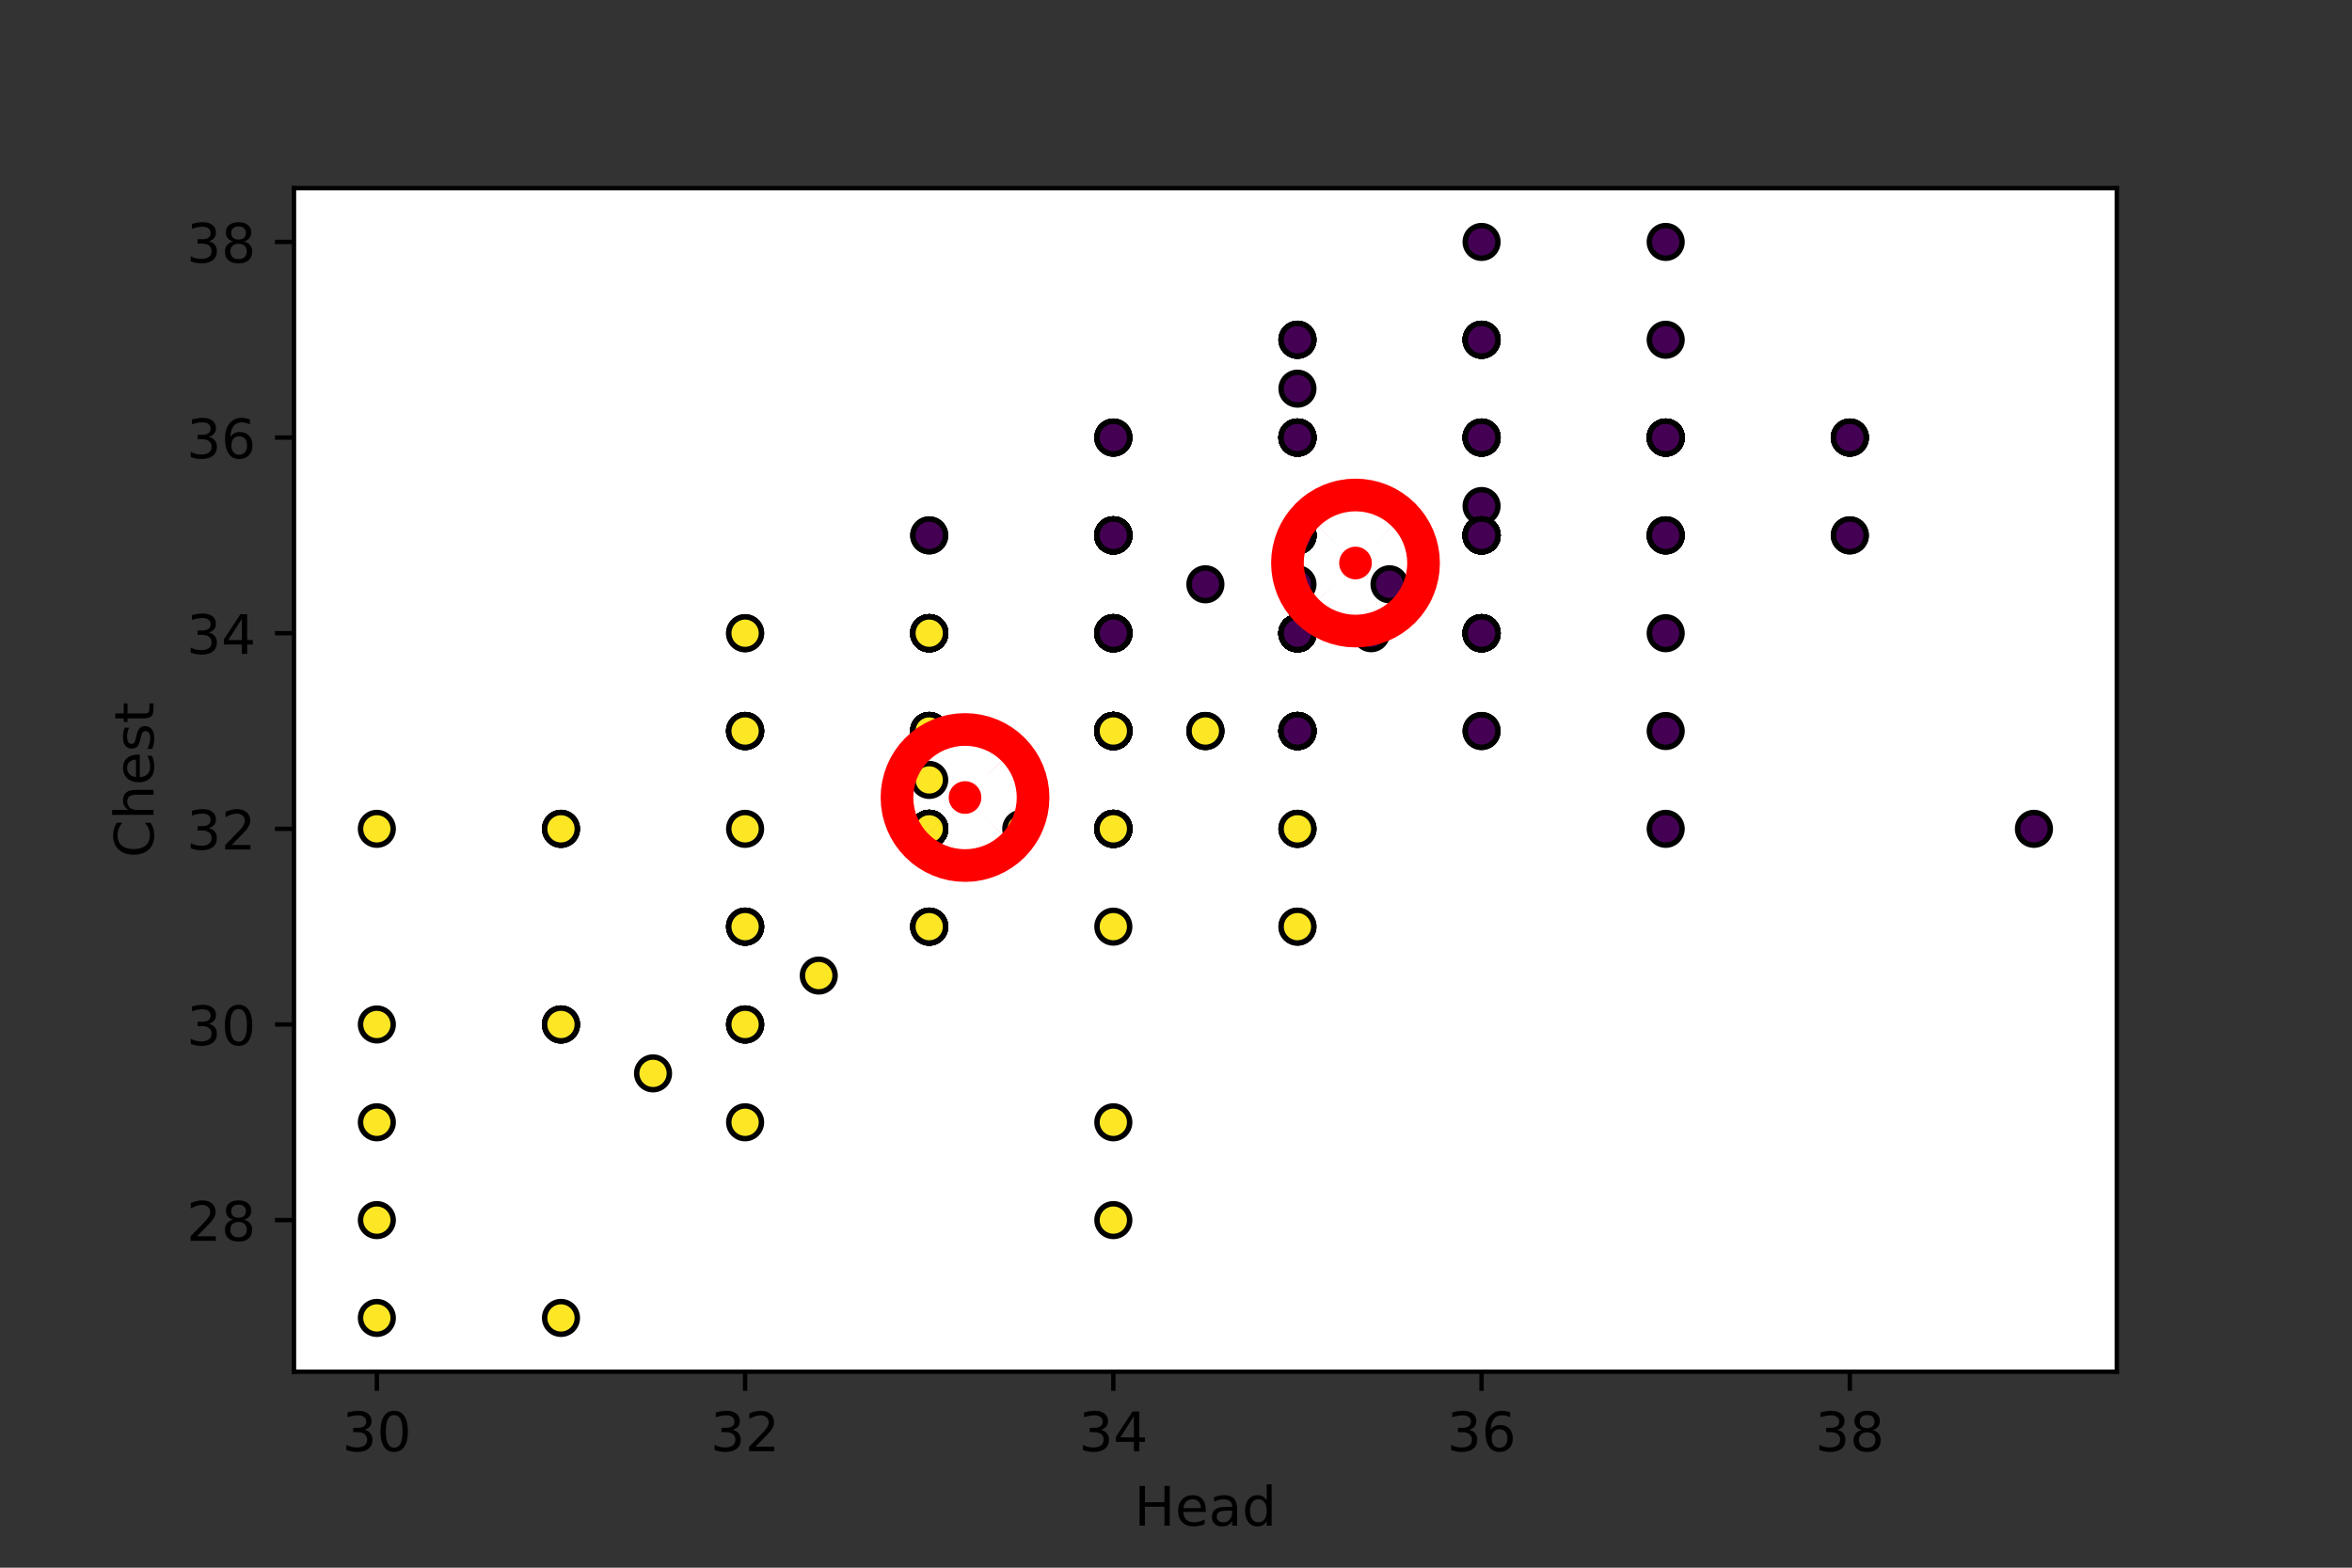 <?xml version="1.0" encoding="utf-8" standalone="no"?>
<!DOCTYPE svg PUBLIC "-//W3C//DTD SVG 1.1//EN"
  "http://www.w3.org/Graphics/SVG/1.1/DTD/svg11.dtd">
<!-- Created with matplotlib (https://matplotlib.org/) -->
<svg height="288pt" version="1.1" viewBox="0 0 432 288" width="432pt" xmlns="http://www.w3.org/2000/svg" xmlns:xlink="http://www.w3.org/1999/xlink">
 <rect x="0" y="0" width="432" height="288" fill="#333333" stroke="none"/>
 <defs>
  <style type="text/css">*{stroke-linecap:butt;stroke-linejoin:round;}</style>
 </defs>
 <g id="figure_1">
  <g id="patch_1">
   <path d="M 0 288 
L 432 288 
L 432 0 
L 0 0 
z
" style="fill:none;"/>
  </g>
  <g id="axes_1">
   <g id="patch_2">
    <path d="M 54 252 
L 388.8 252 
L 388.8 34.56 
L 54 34.56 
z
" style="fill:#ffffff;"/>
   </g>
   <g id="PathCollection_1">
    <defs>
     <path d="M 0 3 
C 0.796 3 1.559 2.684 2.121 2.121 
C 2.684 1.559 3 0.796 3 -0 
C 3 -0.796 2.684 -1.559 2.121 -2.121 
C 1.559 -2.684 0.796 -3 0 -3 
C -0.796 -3 -1.559 -2.684 -2.121 -2.121 
C -2.684 -1.559 -3 -0.796 -3 0 
C -3 0.796 -2.684 1.559 -2.121 2.121 
C -1.559 2.684 -0.796 3 0 3 
z
" id="C0_0_a1959eb436"/>
    </defs>
    <g clip-path="url(#p24a7b3b9ca)">
     <use style="fill:#fde725;stroke:#000000;" x="103.036" xlink:href="#C0_0_a1959eb436" y="188.206"/>
    </g>
    <g clip-path="url(#p24a7b3b9ca)">
     <use style="fill:#440154;stroke:#000000;" x="272.127" xlink:href="#C0_0_a1959eb436" y="92.963"/>
    </g>
    <g clip-path="url(#p24a7b3b9ca)">
     <use style="fill:#fde725;stroke:#000000;" x="170.673" xlink:href="#C0_0_a1959eb436" y="116.325"/>
    </g>
    <g clip-path="url(#p24a7b3b9ca)">
     <use style="fill:#440154;stroke:#000000;" x="238.309" xlink:href="#C0_0_a1959eb436" y="80.384"/>
    </g>
    <g clip-path="url(#p24a7b3b9ca)">
     <use style="fill:#440154;stroke:#000000;" x="204.491" xlink:href="#C0_0_a1959eb436" y="98.354"/>
    </g>
    <g clip-path="url(#p24a7b3b9ca)">
     <use style="fill:#440154;stroke:#000000;" x="339.764" xlink:href="#C0_0_a1959eb436" y="98.354"/>
    </g>
    <g clip-path="url(#p24a7b3b9ca)">
     <use style="fill:#440154;stroke:#000000;" x="272.127" xlink:href="#C0_0_a1959eb436" y="98.354"/>
    </g>
    <g clip-path="url(#p24a7b3b9ca)">
     <use style="fill:#fde725;stroke:#000000;" x="103.036" xlink:href="#C0_0_a1959eb436" y="152.265"/>
    </g>
    <g clip-path="url(#p24a7b3b9ca)">
     <use style="fill:#440154;stroke:#000000;" x="272.127" xlink:href="#C0_0_a1959eb436" y="80.384"/>
    </g>
    <g clip-path="url(#p24a7b3b9ca)">
     <use style="fill:#440154;stroke:#000000;" x="204.491" xlink:href="#C0_0_a1959eb436" y="98.354"/>
    </g>
    <g clip-path="url(#p24a7b3b9ca)">
     <use style="fill:#fde725;stroke:#000000;" x="204.491" xlink:href="#C0_0_a1959eb436" y="134.295"/>
    </g>
    <g clip-path="url(#p24a7b3b9ca)">
     <use style="fill:#440154;stroke:#000000;" x="204.491" xlink:href="#C0_0_a1959eb436" y="116.325"/>
    </g>
    <g clip-path="url(#p24a7b3b9ca)">
     <use style="fill:#fde725;stroke:#000000;" x="204.491" xlink:href="#C0_0_a1959eb436" y="152.265"/>
    </g>
    <g clip-path="url(#p24a7b3b9ca)">
     <use style="fill:#fde725;stroke:#000000;" x="170.673" xlink:href="#C0_0_a1959eb436" y="116.325"/>
    </g>
    <g clip-path="url(#p24a7b3b9ca)">
     <use style="fill:#440154;stroke:#000000;" x="204.491" xlink:href="#C0_0_a1959eb436" y="116.325"/>
    </g>
    <g clip-path="url(#p24a7b3b9ca)">
     <use style="fill:#440154;stroke:#000000;" x="305.945" xlink:href="#C0_0_a1959eb436" y="80.384"/>
    </g>
    <g clip-path="url(#p24a7b3b9ca)">
     <use style="fill:#440154;stroke:#000000;" x="238.309" xlink:href="#C0_0_a1959eb436" y="134.295"/>
    </g>
    <g clip-path="url(#p24a7b3b9ca)">
     <use style="fill:#fde725;stroke:#000000;" x="204.491" xlink:href="#C0_0_a1959eb436" y="134.295"/>
    </g>
    <g clip-path="url(#p24a7b3b9ca)">
     <use style="fill:#fde725;stroke:#000000;" x="103.036" xlink:href="#C0_0_a1959eb436" y="188.206"/>
    </g>
    <g clip-path="url(#p24a7b3b9ca)">
     <use style="fill:#fde725;stroke:#000000;" x="170.673" xlink:href="#C0_0_a1959eb436" y="152.265"/>
    </g>
    <g clip-path="url(#p24a7b3b9ca)">
     <use style="fill:#440154;stroke:#000000;" x="272.127" xlink:href="#C0_0_a1959eb436" y="98.354"/>
    </g>
    <g clip-path="url(#p24a7b3b9ca)">
     <use style="fill:#440154;stroke:#000000;" x="272.127" xlink:href="#C0_0_a1959eb436" y="98.354"/>
    </g>
    <g clip-path="url(#p24a7b3b9ca)">
     <use style="fill:#440154;stroke:#000000;" x="238.309" xlink:href="#C0_0_a1959eb436" y="80.384"/>
    </g>
    <g clip-path="url(#p24a7b3b9ca)">
     <use style="fill:#440154;stroke:#000000;" x="238.309" xlink:href="#C0_0_a1959eb436" y="134.295"/>
    </g>
    <g clip-path="url(#p24a7b3b9ca)">
     <use style="fill:#440154;stroke:#000000;" x="238.309" xlink:href="#C0_0_a1959eb436" y="134.295"/>
    </g>
    <g clip-path="url(#p24a7b3b9ca)">
     <use style="fill:#440154;stroke:#000000;" x="204.491" xlink:href="#C0_0_a1959eb436" y="98.354"/>
    </g>
    <g clip-path="url(#p24a7b3b9ca)">
     <use style="fill:#fde725;stroke:#000000;" x="136.855" xlink:href="#C0_0_a1959eb436" y="134.295"/>
    </g>
    <g clip-path="url(#p24a7b3b9ca)">
     <use style="fill:#fde725;stroke:#000000;" x="204.491" xlink:href="#C0_0_a1959eb436" y="152.265"/>
    </g>
    <g clip-path="url(#p24a7b3b9ca)">
     <use style="fill:#440154;stroke:#000000;" x="204.491" xlink:href="#C0_0_a1959eb436" y="116.325"/>
    </g>
    <g clip-path="url(#p24a7b3b9ca)">
     <use style="fill:#440154;stroke:#000000;" x="238.309" xlink:href="#C0_0_a1959eb436" y="80.384"/>
    </g>
    <g clip-path="url(#p24a7b3b9ca)">
     <use style="fill:#fde725;stroke:#000000;" x="204.491" xlink:href="#C0_0_a1959eb436" y="134.295"/>
    </g>
    <g clip-path="url(#p24a7b3b9ca)">
     <use style="fill:#fde725;stroke:#000000;" x="170.673" xlink:href="#C0_0_a1959eb436" y="116.325"/>
    </g>
    <g clip-path="url(#p24a7b3b9ca)">
     <use style="fill:#fde725;stroke:#000000;" x="204.491" xlink:href="#C0_0_a1959eb436" y="134.295"/>
    </g>
    <g clip-path="url(#p24a7b3b9ca)">
     <use style="fill:#fde725;stroke:#000000;" x="204.491" xlink:href="#C0_0_a1959eb436" y="134.295"/>
    </g>
    <g clip-path="url(#p24a7b3b9ca)">
     <use style="fill:#440154;stroke:#000000;" x="204.491" xlink:href="#C0_0_a1959eb436" y="116.325"/>
    </g>
    <g clip-path="url(#p24a7b3b9ca)">
     <use style="fill:#fde725;stroke:#000000;" x="170.673" xlink:href="#C0_0_a1959eb436" y="116.325"/>
    </g>
    <g clip-path="url(#p24a7b3b9ca)">
     <use style="fill:#440154;stroke:#000000;" x="272.127" xlink:href="#C0_0_a1959eb436" y="98.354"/>
    </g>
    <g clip-path="url(#p24a7b3b9ca)">
     <use style="fill:#440154;stroke:#000000;" x="305.945" xlink:href="#C0_0_a1959eb436" y="80.384"/>
    </g>
    <g clip-path="url(#p24a7b3b9ca)">
     <use style="fill:#fde725;stroke:#000000;" x="170.673" xlink:href="#C0_0_a1959eb436" y="116.325"/>
    </g>
    <g clip-path="url(#p24a7b3b9ca)">
     <use style="fill:#440154;stroke:#000000;" x="204.491" xlink:href="#C0_0_a1959eb436" y="116.325"/>
    </g>
    <g clip-path="url(#p24a7b3b9ca)">
     <use style="fill:#fde725;stroke:#000000;" x="170.673" xlink:href="#C0_0_a1959eb436" y="134.295"/>
    </g>
    <g clip-path="url(#p24a7b3b9ca)">
     <use style="fill:#fde725;stroke:#000000;" x="170.673" xlink:href="#C0_0_a1959eb436" y="116.325"/>
    </g>
    <g clip-path="url(#p24a7b3b9ca)">
     <use style="fill:#440154;stroke:#000000;" x="204.491" xlink:href="#C0_0_a1959eb436" y="80.384"/>
    </g>
    <g clip-path="url(#p24a7b3b9ca)">
     <use style="fill:#440154;stroke:#000000;" x="272.127" xlink:href="#C0_0_a1959eb436" y="98.354"/>
    </g>
    <g clip-path="url(#p24a7b3b9ca)">
     <use style="fill:#fde725;stroke:#000000;" x="170.673" xlink:href="#C0_0_a1959eb436" y="116.325"/>
    </g>
    <g clip-path="url(#p24a7b3b9ca)">
     <use style="fill:#440154;stroke:#000000;" x="272.127" xlink:href="#C0_0_a1959eb436" y="98.354"/>
    </g>
    <g clip-path="url(#p24a7b3b9ca)">
     <use style="fill:#440154;stroke:#000000;" x="238.309" xlink:href="#C0_0_a1959eb436" y="116.325"/>
    </g>
    <g clip-path="url(#p24a7b3b9ca)">
     <use style="fill:#440154;stroke:#000000;" x="204.491" xlink:href="#C0_0_a1959eb436" y="98.354"/>
    </g>
    <g clip-path="url(#p24a7b3b9ca)">
     <use style="fill:#fde725;stroke:#000000;" x="170.673" xlink:href="#C0_0_a1959eb436" y="116.325"/>
    </g>
    <g clip-path="url(#p24a7b3b9ca)">
     <use style="fill:#440154;stroke:#000000;" x="238.309" xlink:href="#C0_0_a1959eb436" y="116.325"/>
    </g>
    <g clip-path="url(#p24a7b3b9ca)">
     <use style="fill:#440154;stroke:#000000;" x="204.491" xlink:href="#C0_0_a1959eb436" y="98.354"/>
    </g>
    <g clip-path="url(#p24a7b3b9ca)">
     <use style="fill:#440154;stroke:#000000;" x="238.309" xlink:href="#C0_0_a1959eb436" y="80.384"/>
    </g>
    <g clip-path="url(#p24a7b3b9ca)">
     <use style="fill:#fde725;stroke:#000000;" x="170.673" xlink:href="#C0_0_a1959eb436" y="134.295"/>
    </g>
    <g clip-path="url(#p24a7b3b9ca)">
     <use style="fill:#440154;stroke:#000000;" x="238.309" xlink:href="#C0_0_a1959eb436" y="116.325"/>
    </g>
    <g clip-path="url(#p24a7b3b9ca)">
     <use style="fill:#440154;stroke:#000000;" x="238.309" xlink:href="#C0_0_a1959eb436" y="116.325"/>
    </g>
    <g clip-path="url(#p24a7b3b9ca)">
     <use style="fill:#fde725;stroke:#000000;" x="204.491" xlink:href="#C0_0_a1959eb436" y="152.265"/>
    </g>
    <g clip-path="url(#p24a7b3b9ca)">
     <use style="fill:#440154;stroke:#000000;" x="272.127" xlink:href="#C0_0_a1959eb436" y="116.325"/>
    </g>
    <g clip-path="url(#p24a7b3b9ca)">
     <use style="fill:#440154;stroke:#000000;" x="238.309" xlink:href="#C0_0_a1959eb436" y="62.414"/>
    </g>
    <g clip-path="url(#p24a7b3b9ca)">
     <use style="fill:#440154;stroke:#000000;" x="238.309" xlink:href="#C0_0_a1959eb436" y="80.384"/>
    </g>
    <g clip-path="url(#p24a7b3b9ca)">
     <use style="fill:#440154;stroke:#000000;" x="238.309" xlink:href="#C0_0_a1959eb436" y="116.325"/>
    </g>
    <g clip-path="url(#p24a7b3b9ca)">
     <use style="fill:#440154;stroke:#000000;" x="238.309" xlink:href="#C0_0_a1959eb436" y="116.325"/>
    </g>
    <g clip-path="url(#p24a7b3b9ca)">
     <use style="fill:#440154;stroke:#000000;" x="272.127" xlink:href="#C0_0_a1959eb436" y="62.414"/>
    </g>
    <g clip-path="url(#p24a7b3b9ca)">
     <use style="fill:#440154;stroke:#000000;" x="238.309" xlink:href="#C0_0_a1959eb436" y="116.325"/>
    </g>
    <g clip-path="url(#p24a7b3b9ca)">
     <use style="fill:#440154;stroke:#000000;" x="204.491" xlink:href="#C0_0_a1959eb436" y="98.354"/>
    </g>
    <g clip-path="url(#p24a7b3b9ca)">
     <use style="fill:#fde725;stroke:#000000;" x="170.673" xlink:href="#C0_0_a1959eb436" y="134.295"/>
    </g>
    <g clip-path="url(#p24a7b3b9ca)">
     <use style="fill:#fde725;stroke:#000000;" x="170.673" xlink:href="#C0_0_a1959eb436" y="116.325"/>
    </g>
    <g clip-path="url(#p24a7b3b9ca)">
     <use style="fill:#fde725;stroke:#000000;" x="103.036" xlink:href="#C0_0_a1959eb436" y="152.265"/>
    </g>
    <g clip-path="url(#p24a7b3b9ca)">
     <use style="fill:#440154;stroke:#000000;" x="272.127" xlink:href="#C0_0_a1959eb436" y="62.414"/>
    </g>
    <g clip-path="url(#p24a7b3b9ca)">
     <use style="fill:#440154;stroke:#000000;" x="238.309" xlink:href="#C0_0_a1959eb436" y="134.295"/>
    </g>
    <g clip-path="url(#p24a7b3b9ca)">
     <use style="fill:#440154;stroke:#000000;" x="238.309" xlink:href="#C0_0_a1959eb436" y="62.414"/>
    </g>
    <g clip-path="url(#p24a7b3b9ca)">
     <use style="fill:#fde725;stroke:#000000;" x="204.491" xlink:href="#C0_0_a1959eb436" y="134.295"/>
    </g>
    <g clip-path="url(#p24a7b3b9ca)">
     <use style="fill:#fde725;stroke:#000000;" x="170.673" xlink:href="#C0_0_a1959eb436" y="116.325"/>
    </g>
    <g clip-path="url(#p24a7b3b9ca)">
     <use style="fill:#440154;stroke:#000000;" x="272.127" xlink:href="#C0_0_a1959eb436" y="116.325"/>
    </g>
    <g clip-path="url(#p24a7b3b9ca)">
     <use style="fill:#440154;stroke:#000000;" x="238.309" xlink:href="#C0_0_a1959eb436" y="116.325"/>
    </g>
    <g clip-path="url(#p24a7b3b9ca)">
     <use style="fill:#440154;stroke:#000000;" x="238.309" xlink:href="#C0_0_a1959eb436" y="71.399"/>
    </g>
    <g clip-path="url(#p24a7b3b9ca)">
     <use style="fill:#fde725;stroke:#000000;" x="103.036" xlink:href="#C0_0_a1959eb436" y="242.116"/>
    </g>
    <g clip-path="url(#p24a7b3b9ca)">
     <use style="fill:#fde725;stroke:#000000;" x="170.673" xlink:href="#C0_0_a1959eb436" y="134.295"/>
    </g>
    <g clip-path="url(#p24a7b3b9ca)">
     <use style="fill:#440154;stroke:#000000;" x="204.491" xlink:href="#C0_0_a1959eb436" y="98.354"/>
    </g>
    <g clip-path="url(#p24a7b3b9ca)">
     <use style="fill:#fde725;stroke:#000000;" x="221.4" xlink:href="#C0_0_a1959eb436" y="134.295"/>
    </g>
    <g clip-path="url(#p24a7b3b9ca)">
     <use style="fill:#fde725;stroke:#000000;" x="204.491" xlink:href="#C0_0_a1959eb436" y="134.295"/>
    </g>
    <g clip-path="url(#p24a7b3b9ca)">
     <use style="fill:#440154;stroke:#000000;" x="204.491" xlink:href="#C0_0_a1959eb436" y="116.325"/>
    </g>
    <g clip-path="url(#p24a7b3b9ca)">
     <use style="fill:#440154;stroke:#000000;" x="272.127" xlink:href="#C0_0_a1959eb436" y="116.325"/>
    </g>
    <g clip-path="url(#p24a7b3b9ca)">
     <use style="fill:#440154;stroke:#000000;" x="204.491" xlink:href="#C0_0_a1959eb436" y="116.325"/>
    </g>
    <g clip-path="url(#p24a7b3b9ca)">
     <use style="fill:#fde725;stroke:#000000;" x="136.855" xlink:href="#C0_0_a1959eb436" y="134.295"/>
    </g>
    <g clip-path="url(#p24a7b3b9ca)">
     <use style="fill:#440154;stroke:#000000;" x="238.309" xlink:href="#C0_0_a1959eb436" y="80.384"/>
    </g>
    <g clip-path="url(#p24a7b3b9ca)">
     <use style="fill:#440154;stroke:#000000;" x="238.309" xlink:href="#C0_0_a1959eb436" y="116.325"/>
    </g>
    <g clip-path="url(#p24a7b3b9ca)">
     <use style="fill:#440154;stroke:#000000;" x="204.491" xlink:href="#C0_0_a1959eb436" y="98.354"/>
    </g>
    <g clip-path="url(#p24a7b3b9ca)">
     <use style="fill:#440154;stroke:#000000;" x="238.309" xlink:href="#C0_0_a1959eb436" y="80.384"/>
    </g>
    <g clip-path="url(#p24a7b3b9ca)">
     <use style="fill:#fde725;stroke:#000000;" x="170.673" xlink:href="#C0_0_a1959eb436" y="152.265"/>
    </g>
    <g clip-path="url(#p24a7b3b9ca)">
     <use style="fill:#440154;stroke:#000000;" x="238.309" xlink:href="#C0_0_a1959eb436" y="116.325"/>
    </g>
    <g clip-path="url(#p24a7b3b9ca)">
     <use style="fill:#440154;stroke:#000000;" x="238.309" xlink:href="#C0_0_a1959eb436" y="116.325"/>
    </g>
    <g clip-path="url(#p24a7b3b9ca)">
     <use style="fill:#fde725;stroke:#000000;" x="119.945" xlink:href="#C0_0_a1959eb436" y="197.191"/>
    </g>
    <g clip-path="url(#p24a7b3b9ca)">
     <use style="fill:#fde725;stroke:#000000;" x="204.491" xlink:href="#C0_0_a1959eb436" y="134.295"/>
    </g>
    <g clip-path="url(#p24a7b3b9ca)">
     <use style="fill:#440154;stroke:#000000;" x="238.309" xlink:href="#C0_0_a1959eb436" y="80.384"/>
    </g>
    <g clip-path="url(#p24a7b3b9ca)">
     <use style="fill:#440154;stroke:#000000;" x="204.491" xlink:href="#C0_0_a1959eb436" y="116.325"/>
    </g>
    <g clip-path="url(#p24a7b3b9ca)">
     <use style="fill:#440154;stroke:#000000;" x="339.764" xlink:href="#C0_0_a1959eb436" y="80.384"/>
    </g>
    <g clip-path="url(#p24a7b3b9ca)">
     <use style="fill:#440154;stroke:#000000;" x="238.309" xlink:href="#C0_0_a1959eb436" y="116.325"/>
    </g>
    <g clip-path="url(#p24a7b3b9ca)">
     <use style="fill:#fde725;stroke:#000000;" x="103.036" xlink:href="#C0_0_a1959eb436" y="188.206"/>
    </g>
    <g clip-path="url(#p24a7b3b9ca)">
     <use style="fill:#440154;stroke:#000000;" x="305.945" xlink:href="#C0_0_a1959eb436" y="62.414"/>
    </g>
    <g clip-path="url(#p24a7b3b9ca)">
     <use style="fill:#fde725;stroke:#000000;" x="170.673" xlink:href="#C0_0_a1959eb436" y="134.295"/>
    </g>
    <g clip-path="url(#p24a7b3b9ca)">
     <use style="fill:#fde725;stroke:#000000;" x="204.491" xlink:href="#C0_0_a1959eb436" y="134.295"/>
    </g>
    <g clip-path="url(#p24a7b3b9ca)">
     <use style="fill:#440154;stroke:#000000;" x="339.764" xlink:href="#C0_0_a1959eb436" y="80.384"/>
    </g>
    <g clip-path="url(#p24a7b3b9ca)">
     <use style="fill:#440154;stroke:#000000;" x="238.309" xlink:href="#C0_0_a1959eb436" y="116.325"/>
    </g>
    <g clip-path="url(#p24a7b3b9ca)">
     <use style="fill:#440154;stroke:#000000;" x="204.491" xlink:href="#C0_0_a1959eb436" y="80.384"/>
    </g>
    <g clip-path="url(#p24a7b3b9ca)">
     <use style="fill:#fde725;stroke:#000000;" x="69.218" xlink:href="#C0_0_a1959eb436" y="188.206"/>
    </g>
    <g clip-path="url(#p24a7b3b9ca)">
     <use style="fill:#440154;stroke:#000000;" x="272.127" xlink:href="#C0_0_a1959eb436" y="98.354"/>
    </g>
    <g clip-path="url(#p24a7b3b9ca)">
     <use style="fill:#440154;stroke:#000000;" x="238.309" xlink:href="#C0_0_a1959eb436" y="80.384"/>
    </g>
    <g clip-path="url(#p24a7b3b9ca)">
     <use style="fill:#fde725;stroke:#000000;" x="170.673" xlink:href="#C0_0_a1959eb436" y="152.265"/>
    </g>
    <g clip-path="url(#p24a7b3b9ca)">
     <use style="fill:#fde725;stroke:#000000;" x="103.036" xlink:href="#C0_0_a1959eb436" y="188.206"/>
    </g>
    <g clip-path="url(#p24a7b3b9ca)">
     <use style="fill:#440154;stroke:#000000;" x="204.491" xlink:href="#C0_0_a1959eb436" y="98.354"/>
    </g>
    <g clip-path="url(#p24a7b3b9ca)">
     <use style="fill:#440154;stroke:#000000;" x="238.309" xlink:href="#C0_0_a1959eb436" y="116.325"/>
    </g>
    <g clip-path="url(#p24a7b3b9ca)">
     <use style="fill:#fde725;stroke:#000000;" x="170.673" xlink:href="#C0_0_a1959eb436" y="152.265"/>
    </g>
    <g clip-path="url(#p24a7b3b9ca)">
     <use style="fill:#fde725;stroke:#000000;" x="170.673" xlink:href="#C0_0_a1959eb436" y="116.325"/>
    </g>
    <g clip-path="url(#p24a7b3b9ca)">
     <use style="fill:#440154;stroke:#000000;" x="238.309" xlink:href="#C0_0_a1959eb436" y="62.414"/>
    </g>
    <g clip-path="url(#p24a7b3b9ca)">
     <use style="fill:#440154;stroke:#000000;" x="238.309" xlink:href="#C0_0_a1959eb436" y="80.384"/>
    </g>
    <g clip-path="url(#p24a7b3b9ca)">
     <use style="fill:#fde725;stroke:#000000;" x="204.491" xlink:href="#C0_0_a1959eb436" y="134.295"/>
    </g>
    <g clip-path="url(#p24a7b3b9ca)">
     <use style="fill:#440154;stroke:#000000;" x="204.491" xlink:href="#C0_0_a1959eb436" y="116.325"/>
    </g>
    <g clip-path="url(#p24a7b3b9ca)">
     <use style="fill:#440154;stroke:#000000;" x="221.4" xlink:href="#C0_0_a1959eb436" y="107.34"/>
    </g>
    <g clip-path="url(#p24a7b3b9ca)">
     <use style="fill:#fde725;stroke:#000000;" x="170.673" xlink:href="#C0_0_a1959eb436" y="116.325"/>
    </g>
    <g clip-path="url(#p24a7b3b9ca)">
     <use style="fill:#440154;stroke:#000000;" x="238.309" xlink:href="#C0_0_a1959eb436" y="134.295"/>
    </g>
    <g clip-path="url(#p24a7b3b9ca)">
     <use style="fill:#440154;stroke:#000000;" x="272.127" xlink:href="#C0_0_a1959eb436" y="98.354"/>
    </g>
    <g clip-path="url(#p24a7b3b9ca)">
     <use style="fill:#440154;stroke:#000000;" x="238.309" xlink:href="#C0_0_a1959eb436" y="116.325"/>
    </g>
    <g clip-path="url(#p24a7b3b9ca)">
     <use style="fill:#440154;stroke:#000000;" x="305.945" xlink:href="#C0_0_a1959eb436" y="152.265"/>
    </g>
    <g clip-path="url(#p24a7b3b9ca)">
     <use style="fill:#440154;stroke:#000000;" x="272.127" xlink:href="#C0_0_a1959eb436" y="98.354"/>
    </g>
    <g clip-path="url(#p24a7b3b9ca)">
     <use style="fill:#440154;stroke:#000000;" x="305.945" xlink:href="#C0_0_a1959eb436" y="80.384"/>
    </g>
    <g clip-path="url(#p24a7b3b9ca)">
     <use style="fill:#fde725;stroke:#000000;" x="170.673" xlink:href="#C0_0_a1959eb436" y="116.325"/>
    </g>
    <g clip-path="url(#p24a7b3b9ca)">
     <use style="fill:#440154;stroke:#000000;" x="272.127" xlink:href="#C0_0_a1959eb436" y="62.414"/>
    </g>
    <g clip-path="url(#p24a7b3b9ca)">
     <use style="fill:#fde725;stroke:#000000;" x="238.309" xlink:href="#C0_0_a1959eb436" y="152.265"/>
    </g>
    <g clip-path="url(#p24a7b3b9ca)">
     <use style="fill:#440154;stroke:#000000;" x="238.309" xlink:href="#C0_0_a1959eb436" y="98.354"/>
    </g>
    <g clip-path="url(#p24a7b3b9ca)">
     <use style="fill:#fde725;stroke:#000000;" x="204.491" xlink:href="#C0_0_a1959eb436" y="134.295"/>
    </g>
    <g clip-path="url(#p24a7b3b9ca)">
     <use style="fill:#fde725;stroke:#000000;" x="69.218" xlink:href="#C0_0_a1959eb436" y="224.146"/>
    </g>
    <g clip-path="url(#p24a7b3b9ca)">
     <use style="fill:#440154;stroke:#000000;" x="238.309" xlink:href="#C0_0_a1959eb436" y="134.295"/>
    </g>
    <g clip-path="url(#p24a7b3b9ca)">
     <use style="fill:#440154;stroke:#000000;" x="170.673" xlink:href="#C0_0_a1959eb436" y="98.354"/>
    </g>
    <g clip-path="url(#p24a7b3b9ca)">
     <use style="fill:#440154;stroke:#000000;" x="272.127" xlink:href="#C0_0_a1959eb436" y="44.444"/>
    </g>
    <g clip-path="url(#p24a7b3b9ca)">
     <use style="fill:#440154;stroke:#000000;" x="272.127" xlink:href="#C0_0_a1959eb436" y="80.384"/>
    </g>
    <g clip-path="url(#p24a7b3b9ca)">
     <use style="fill:#fde725;stroke:#000000;" x="204.491" xlink:href="#C0_0_a1959eb436" y="134.295"/>
    </g>
    <g clip-path="url(#p24a7b3b9ca)">
     <use style="fill:#440154;stroke:#000000;" x="204.491" xlink:href="#C0_0_a1959eb436" y="98.354"/>
    </g>
    <g clip-path="url(#p24a7b3b9ca)">
     <use style="fill:#440154;stroke:#000000;" x="204.491" xlink:href="#C0_0_a1959eb436" y="116.325"/>
    </g>
    <g clip-path="url(#p24a7b3b9ca)">
     <use style="fill:#fde725;stroke:#000000;" x="204.491" xlink:href="#C0_0_a1959eb436" y="134.295"/>
    </g>
    <g clip-path="url(#p24a7b3b9ca)">
     <use style="fill:#440154;stroke:#000000;" x="272.127" xlink:href="#C0_0_a1959eb436" y="116.325"/>
    </g>
    <g clip-path="url(#p24a7b3b9ca)">
     <use style="fill:#440154;stroke:#000000;" x="204.491" xlink:href="#C0_0_a1959eb436" y="116.325"/>
    </g>
    <g clip-path="url(#p24a7b3b9ca)">
     <use style="fill:#440154;stroke:#000000;" x="238.309" xlink:href="#C0_0_a1959eb436" y="62.414"/>
    </g>
    <g clip-path="url(#p24a7b3b9ca)">
     <use style="fill:#440154;stroke:#000000;" x="238.309" xlink:href="#C0_0_a1959eb436" y="80.384"/>
    </g>
    <g clip-path="url(#p24a7b3b9ca)">
     <use style="fill:#fde725;stroke:#000000;" x="170.673" xlink:href="#C0_0_a1959eb436" y="134.295"/>
    </g>
    <g clip-path="url(#p24a7b3b9ca)">
     <use style="fill:#440154;stroke:#000000;" x="204.491" xlink:href="#C0_0_a1959eb436" y="98.354"/>
    </g>
    <g clip-path="url(#p24a7b3b9ca)">
     <use style="fill:#440154;stroke:#000000;" x="204.491" xlink:href="#C0_0_a1959eb436" y="98.354"/>
    </g>
    <g clip-path="url(#p24a7b3b9ca)">
     <use style="fill:#440154;stroke:#000000;" x="238.309" xlink:href="#C0_0_a1959eb436" y="116.325"/>
    </g>
    <g clip-path="url(#p24a7b3b9ca)">
     <use style="fill:#fde725;stroke:#000000;" x="170.673" xlink:href="#C0_0_a1959eb436" y="116.325"/>
    </g>
    <g clip-path="url(#p24a7b3b9ca)">
     <use style="fill:#440154;stroke:#000000;" x="204.491" xlink:href="#C0_0_a1959eb436" y="98.354"/>
    </g>
    <g clip-path="url(#p24a7b3b9ca)">
     <use style="fill:#440154;stroke:#000000;" x="272.127" xlink:href="#C0_0_a1959eb436" y="80.384"/>
    </g>
    <g clip-path="url(#p24a7b3b9ca)">
     <use style="fill:#440154;stroke:#000000;" x="305.945" xlink:href="#C0_0_a1959eb436" y="80.384"/>
    </g>
    <g clip-path="url(#p24a7b3b9ca)">
     <use style="fill:#fde725;stroke:#000000;" x="204.491" xlink:href="#C0_0_a1959eb436" y="134.295"/>
    </g>
    <g clip-path="url(#p24a7b3b9ca)">
     <use style="fill:#440154;stroke:#000000;" x="204.491" xlink:href="#C0_0_a1959eb436" y="116.325"/>
    </g>
    <g clip-path="url(#p24a7b3b9ca)">
     <use style="fill:#440154;stroke:#000000;" x="238.309" xlink:href="#C0_0_a1959eb436" y="116.325"/>
    </g>
    <g clip-path="url(#p24a7b3b9ca)">
     <use style="fill:#440154;stroke:#000000;" x="238.309" xlink:href="#C0_0_a1959eb436" y="116.325"/>
    </g>
    <g clip-path="url(#p24a7b3b9ca)">
     <use style="fill:#440154;stroke:#000000;" x="238.309" xlink:href="#C0_0_a1959eb436" y="116.325"/>
    </g>
    <g clip-path="url(#p24a7b3b9ca)">
     <use style="fill:#440154;stroke:#000000;" x="204.491" xlink:href="#C0_0_a1959eb436" y="98.354"/>
    </g>
    <g clip-path="url(#p24a7b3b9ca)">
     <use style="fill:#fde725;stroke:#000000;" x="204.491" xlink:href="#C0_0_a1959eb436" y="134.295"/>
    </g>
    <g clip-path="url(#p24a7b3b9ca)">
     <use style="fill:#fde725;stroke:#000000;" x="136.855" xlink:href="#C0_0_a1959eb436" y="134.295"/>
    </g>
    <g clip-path="url(#p24a7b3b9ca)">
     <use style="fill:#440154;stroke:#000000;" x="272.127" xlink:href="#C0_0_a1959eb436" y="62.414"/>
    </g>
    <g clip-path="url(#p24a7b3b9ca)">
     <use style="fill:#440154;stroke:#000000;" x="238.309" xlink:href="#C0_0_a1959eb436" y="116.325"/>
    </g>
    <g clip-path="url(#p24a7b3b9ca)">
     <use style="fill:#fde725;stroke:#000000;" x="136.855" xlink:href="#C0_0_a1959eb436" y="188.206"/>
    </g>
    <g clip-path="url(#p24a7b3b9ca)">
     <use style="fill:#440154;stroke:#000000;" x="204.491" xlink:href="#C0_0_a1959eb436" y="98.354"/>
    </g>
    <g clip-path="url(#p24a7b3b9ca)">
     <use style="fill:#fde725;stroke:#000000;" x="204.491" xlink:href="#C0_0_a1959eb436" y="134.295"/>
    </g>
    <g clip-path="url(#p24a7b3b9ca)">
     <use style="fill:#440154;stroke:#000000;" x="204.491" xlink:href="#C0_0_a1959eb436" y="80.384"/>
    </g>
    <g clip-path="url(#p24a7b3b9ca)">
     <use style="fill:#440154;stroke:#000000;" x="238.309" xlink:href="#C0_0_a1959eb436" y="116.325"/>
    </g>
    <g clip-path="url(#p24a7b3b9ca)">
     <use style="fill:#fde725;stroke:#000000;" x="204.491" xlink:href="#C0_0_a1959eb436" y="134.295"/>
    </g>
    <g clip-path="url(#p24a7b3b9ca)">
     <use style="fill:#fde725;stroke:#000000;" x="204.491" xlink:href="#C0_0_a1959eb436" y="134.295"/>
    </g>
    <g clip-path="url(#p24a7b3b9ca)">
     <use style="fill:#fde725;stroke:#000000;" x="136.855" xlink:href="#C0_0_a1959eb436" y="134.295"/>
    </g>
    <g clip-path="url(#p24a7b3b9ca)">
     <use style="fill:#440154;stroke:#000000;" x="305.945" xlink:href="#C0_0_a1959eb436" y="80.384"/>
    </g>
    <g clip-path="url(#p24a7b3b9ca)">
     <use style="fill:#fde725;stroke:#000000;" x="221.4" xlink:href="#C0_0_a1959eb436" y="134.295"/>
    </g>
    <g clip-path="url(#p24a7b3b9ca)">
     <use style="fill:#440154;stroke:#000000;" x="204.491" xlink:href="#C0_0_a1959eb436" y="98.354"/>
    </g>
    <g clip-path="url(#p24a7b3b9ca)">
     <use style="fill:#440154;stroke:#000000;" x="238.309" xlink:href="#C0_0_a1959eb436" y="116.325"/>
    </g>
    <g clip-path="url(#p24a7b3b9ca)">
     <use style="fill:#fde725;stroke:#000000;" x="170.673" xlink:href="#C0_0_a1959eb436" y="152.265"/>
    </g>
    <g clip-path="url(#p24a7b3b9ca)">
     <use style="fill:#fde725;stroke:#000000;" x="136.855" xlink:href="#C0_0_a1959eb436" y="134.295"/>
    </g>
    <g clip-path="url(#p24a7b3b9ca)">
     <use style="fill:#440154;stroke:#000000;" x="238.309" xlink:href="#C0_0_a1959eb436" y="98.354"/>
    </g>
    <g clip-path="url(#p24a7b3b9ca)">
     <use style="fill:#440154;stroke:#000000;" x="272.127" xlink:href="#C0_0_a1959eb436" y="98.354"/>
    </g>
    <g clip-path="url(#p24a7b3b9ca)">
     <use style="fill:#440154;stroke:#000000;" x="272.127" xlink:href="#C0_0_a1959eb436" y="80.384"/>
    </g>
    <g clip-path="url(#p24a7b3b9ca)">
     <use style="fill:#fde725;stroke:#000000;" x="170.673" xlink:href="#C0_0_a1959eb436" y="134.295"/>
    </g>
    <g clip-path="url(#p24a7b3b9ca)">
     <use style="fill:#440154;stroke:#000000;" x="204.491" xlink:href="#C0_0_a1959eb436" y="98.354"/>
    </g>
    <g clip-path="url(#p24a7b3b9ca)">
     <use style="fill:#440154;stroke:#000000;" x="238.309" xlink:href="#C0_0_a1959eb436" y="116.325"/>
    </g>
    <g clip-path="url(#p24a7b3b9ca)">
     <use style="fill:#440154;stroke:#000000;" x="272.127" xlink:href="#C0_0_a1959eb436" y="116.325"/>
    </g>
    <g clip-path="url(#p24a7b3b9ca)">
     <use style="fill:#fde725;stroke:#000000;" x="204.491" xlink:href="#C0_0_a1959eb436" y="134.295"/>
    </g>
    <g clip-path="url(#p24a7b3b9ca)">
     <use style="fill:#440154;stroke:#000000;" x="339.764" xlink:href="#C0_0_a1959eb436" y="80.384"/>
    </g>
    <g clip-path="url(#p24a7b3b9ca)">
     <use style="fill:#fde725;stroke:#000000;" x="204.491" xlink:href="#C0_0_a1959eb436" y="134.295"/>
    </g>
    <g clip-path="url(#p24a7b3b9ca)">
     <use style="fill:#440154;stroke:#000000;" x="204.491" xlink:href="#C0_0_a1959eb436" y="116.325"/>
    </g>
    <g clip-path="url(#p24a7b3b9ca)">
     <use style="fill:#fde725;stroke:#000000;" x="170.673" xlink:href="#C0_0_a1959eb436" y="134.295"/>
    </g>
    <g clip-path="url(#p24a7b3b9ca)">
     <use style="fill:#440154;stroke:#000000;" x="272.127" xlink:href="#C0_0_a1959eb436" y="80.384"/>
    </g>
    <g clip-path="url(#p24a7b3b9ca)">
     <use style="fill:#fde725;stroke:#000000;" x="170.673" xlink:href="#C0_0_a1959eb436" y="116.325"/>
    </g>
    <g clip-path="url(#p24a7b3b9ca)">
     <use style="fill:#fde725;stroke:#000000;" x="170.673" xlink:href="#C0_0_a1959eb436" y="116.325"/>
    </g>
    <g clip-path="url(#p24a7b3b9ca)">
     <use style="fill:#440154;stroke:#000000;" x="238.309" xlink:href="#C0_0_a1959eb436" y="134.295"/>
    </g>
    <g clip-path="url(#p24a7b3b9ca)">
     <use style="fill:#440154;stroke:#000000;" x="272.127" xlink:href="#C0_0_a1959eb436" y="62.414"/>
    </g>
    <g clip-path="url(#p24a7b3b9ca)">
     <use style="fill:#440154;stroke:#000000;" x="238.309" xlink:href="#C0_0_a1959eb436" y="116.325"/>
    </g>
    <g clip-path="url(#p24a7b3b9ca)">
     <use style="fill:#440154;stroke:#000000;" x="339.764" xlink:href="#C0_0_a1959eb436" y="98.354"/>
    </g>
    <g clip-path="url(#p24a7b3b9ca)">
     <use style="fill:#440154;stroke:#000000;" x="238.309" xlink:href="#C0_0_a1959eb436" y="116.325"/>
    </g>
    <g clip-path="url(#p24a7b3b9ca)">
     <use style="fill:#fde725;stroke:#000000;" x="204.491" xlink:href="#C0_0_a1959eb436" y="134.295"/>
    </g>
    <g clip-path="url(#p24a7b3b9ca)">
     <use style="fill:#fde725;stroke:#000000;" x="170.673" xlink:href="#C0_0_a1959eb436" y="134.295"/>
    </g>
    <g clip-path="url(#p24a7b3b9ca)">
     <use style="fill:#440154;stroke:#000000;" x="204.491" xlink:href="#C0_0_a1959eb436" y="98.354"/>
    </g>
    <g clip-path="url(#p24a7b3b9ca)">
     <use style="fill:#fde725;stroke:#000000;" x="204.491" xlink:href="#C0_0_a1959eb436" y="134.295"/>
    </g>
    <g clip-path="url(#p24a7b3b9ca)">
     <use style="fill:#440154;stroke:#000000;" x="238.309" xlink:href="#C0_0_a1959eb436" y="116.325"/>
    </g>
    <g clip-path="url(#p24a7b3b9ca)">
     <use style="fill:#fde725;stroke:#000000;" x="238.309" xlink:href="#C0_0_a1959eb436" y="170.235"/>
    </g>
    <g clip-path="url(#p24a7b3b9ca)">
     <use style="fill:#440154;stroke:#000000;" x="272.127" xlink:href="#C0_0_a1959eb436" y="98.354"/>
    </g>
    <g clip-path="url(#p24a7b3b9ca)">
     <use style="fill:#440154;stroke:#000000;" x="305.945" xlink:href="#C0_0_a1959eb436" y="116.325"/>
    </g>
    <g clip-path="url(#p24a7b3b9ca)">
     <use style="fill:#440154;stroke:#000000;" x="272.127" xlink:href="#C0_0_a1959eb436" y="134.295"/>
    </g>
    <g clip-path="url(#p24a7b3b9ca)">
     <use style="fill:#440154;stroke:#000000;" x="238.309" xlink:href="#C0_0_a1959eb436" y="116.325"/>
    </g>
    <g clip-path="url(#p24a7b3b9ca)">
     <use style="fill:#440154;stroke:#000000;" x="255.218" xlink:href="#C0_0_a1959eb436" y="107.34"/>
    </g>
    <g clip-path="url(#p24a7b3b9ca)">
     <use style="fill:#440154;stroke:#000000;" x="238.309" xlink:href="#C0_0_a1959eb436" y="134.295"/>
    </g>
    <g clip-path="url(#p24a7b3b9ca)">
     <use style="fill:#440154;stroke:#000000;" x="272.127" xlink:href="#C0_0_a1959eb436" y="116.325"/>
    </g>
    <g clip-path="url(#p24a7b3b9ca)">
     <use style="fill:#fde725;stroke:#000000;" x="170.673" xlink:href="#C0_0_a1959eb436" y="143.28"/>
    </g>
    <g clip-path="url(#p24a7b3b9ca)">
     <use style="fill:#fde725;stroke:#000000;" x="204.491" xlink:href="#C0_0_a1959eb436" y="134.295"/>
    </g>
    <g clip-path="url(#p24a7b3b9ca)">
     <use style="fill:#440154;stroke:#000000;" x="238.309" xlink:href="#C0_0_a1959eb436" y="134.295"/>
    </g>
    <g clip-path="url(#p24a7b3b9ca)">
     <use style="fill:#440154;stroke:#000000;" x="238.309" xlink:href="#C0_0_a1959eb436" y="116.325"/>
    </g>
    <g clip-path="url(#p24a7b3b9ca)">
     <use style="fill:#440154;stroke:#000000;" x="238.309" xlink:href="#C0_0_a1959eb436" y="98.354"/>
    </g>
    <g clip-path="url(#p24a7b3b9ca)">
     <use style="fill:#440154;stroke:#000000;" x="272.127" xlink:href="#C0_0_a1959eb436" y="116.325"/>
    </g>
    <g clip-path="url(#p24a7b3b9ca)">
     <use style="fill:#fde725;stroke:#000000;" x="170.673" xlink:href="#C0_0_a1959eb436" y="152.265"/>
    </g>
    <g clip-path="url(#p24a7b3b9ca)">
     <use style="fill:#440154;stroke:#000000;" x="305.945" xlink:href="#C0_0_a1959eb436" y="98.354"/>
    </g>
    <g clip-path="url(#p24a7b3b9ca)">
     <use style="fill:#fde725;stroke:#000000;" x="204.491" xlink:href="#C0_0_a1959eb436" y="134.295"/>
    </g>
    <g clip-path="url(#p24a7b3b9ca)">
     <use style="fill:#440154;stroke:#000000;" x="238.309" xlink:href="#C0_0_a1959eb436" y="116.325"/>
    </g>
    <g clip-path="url(#p24a7b3b9ca)">
     <use style="fill:#fde725;stroke:#000000;" x="170.673" xlink:href="#C0_0_a1959eb436" y="116.325"/>
    </g>
    <g clip-path="url(#p24a7b3b9ca)">
     <use style="fill:#fde725;stroke:#000000;" x="204.491" xlink:href="#C0_0_a1959eb436" y="134.295"/>
    </g>
    <g clip-path="url(#p24a7b3b9ca)">
     <use style="fill:#fde725;stroke:#000000;" x="170.673" xlink:href="#C0_0_a1959eb436" y="170.235"/>
    </g>
    <g clip-path="url(#p24a7b3b9ca)">
     <use style="fill:#440154;stroke:#000000;" x="238.309" xlink:href="#C0_0_a1959eb436" y="116.325"/>
    </g>
    <g clip-path="url(#p24a7b3b9ca)">
     <use style="fill:#440154;stroke:#000000;" x="238.309" xlink:href="#C0_0_a1959eb436" y="116.325"/>
    </g>
    <g clip-path="url(#p24a7b3b9ca)">
     <use style="fill:#440154;stroke:#000000;" x="305.945" xlink:href="#C0_0_a1959eb436" y="98.354"/>
    </g>
    <g clip-path="url(#p24a7b3b9ca)">
     <use style="fill:#fde725;stroke:#000000;" x="204.491" xlink:href="#C0_0_a1959eb436" y="152.265"/>
    </g>
    <g clip-path="url(#p24a7b3b9ca)">
     <use style="fill:#440154;stroke:#000000;" x="238.309" xlink:href="#C0_0_a1959eb436" y="116.325"/>
    </g>
    <g clip-path="url(#p24a7b3b9ca)">
     <use style="fill:#fde725;stroke:#000000;" x="136.855" xlink:href="#C0_0_a1959eb436" y="170.235"/>
    </g>
    <g clip-path="url(#p24a7b3b9ca)">
     <use style="fill:#440154;stroke:#000000;" x="272.127" xlink:href="#C0_0_a1959eb436" y="98.354"/>
    </g>
    <g clip-path="url(#p24a7b3b9ca)">
     <use style="fill:#fde725;stroke:#000000;" x="238.309" xlink:href="#C0_0_a1959eb436" y="152.265"/>
    </g>
    <g clip-path="url(#p24a7b3b9ca)">
     <use style="fill:#440154;stroke:#000000;" x="339.764" xlink:href="#C0_0_a1959eb436" y="80.384"/>
    </g>
    <g clip-path="url(#p24a7b3b9ca)">
     <use style="fill:#440154;stroke:#000000;" x="305.945" xlink:href="#C0_0_a1959eb436" y="98.354"/>
    </g>
    <g clip-path="url(#p24a7b3b9ca)">
     <use style="fill:#fde725;stroke:#000000;" x="204.491" xlink:href="#C0_0_a1959eb436" y="134.295"/>
    </g>
    <g clip-path="url(#p24a7b3b9ca)">
     <use style="fill:#440154;stroke:#000000;" x="238.309" xlink:href="#C0_0_a1959eb436" y="116.325"/>
    </g>
    <g clip-path="url(#p24a7b3b9ca)">
     <use style="fill:#fde725;stroke:#000000;" x="170.673" xlink:href="#C0_0_a1959eb436" y="152.265"/>
    </g>
    <g clip-path="url(#p24a7b3b9ca)">
     <use style="fill:#440154;stroke:#000000;" x="238.309" xlink:href="#C0_0_a1959eb436" y="98.354"/>
    </g>
    <g clip-path="url(#p24a7b3b9ca)">
     <use style="fill:#440154;stroke:#000000;" x="204.491" xlink:href="#C0_0_a1959eb436" y="116.325"/>
    </g>
    <g clip-path="url(#p24a7b3b9ca)">
     <use style="fill:#440154;stroke:#000000;" x="238.309" xlink:href="#C0_0_a1959eb436" y="116.325"/>
    </g>
    <g clip-path="url(#p24a7b3b9ca)">
     <use style="fill:#440154;stroke:#000000;" x="238.309" xlink:href="#C0_0_a1959eb436" y="134.295"/>
    </g>
    <g clip-path="url(#p24a7b3b9ca)">
     <use style="fill:#fde725;stroke:#000000;" x="170.673" xlink:href="#C0_0_a1959eb436" y="152.265"/>
    </g>
    <g clip-path="url(#p24a7b3b9ca)">
     <use style="fill:#440154;stroke:#000000;" x="272.127" xlink:href="#C0_0_a1959eb436" y="116.325"/>
    </g>
    <g clip-path="url(#p24a7b3b9ca)">
     <use style="fill:#fde725;stroke:#000000;" x="204.491" xlink:href="#C0_0_a1959eb436" y="134.295"/>
    </g>
    <g clip-path="url(#p24a7b3b9ca)">
     <use style="fill:#fde725;stroke:#000000;" x="204.491" xlink:href="#C0_0_a1959eb436" y="134.295"/>
    </g>
    <g clip-path="url(#p24a7b3b9ca)">
     <use style="fill:#440154;stroke:#000000;" x="305.945" xlink:href="#C0_0_a1959eb436" y="80.384"/>
    </g>
    <g clip-path="url(#p24a7b3b9ca)">
     <use style="fill:#fde725;stroke:#000000;" x="170.673" xlink:href="#C0_0_a1959eb436" y="152.265"/>
    </g>
    <g clip-path="url(#p24a7b3b9ca)">
     <use style="fill:#440154;stroke:#000000;" x="238.309" xlink:href="#C0_0_a1959eb436" y="116.325"/>
    </g>
    <g clip-path="url(#p24a7b3b9ca)">
     <use style="fill:#440154;stroke:#000000;" x="305.945" xlink:href="#C0_0_a1959eb436" y="134.295"/>
    </g>
    <g clip-path="url(#p24a7b3b9ca)">
     <use style="fill:#440154;stroke:#000000;" x="238.309" xlink:href="#C0_0_a1959eb436" y="116.325"/>
    </g>
    <g clip-path="url(#p24a7b3b9ca)">
     <use style="fill:#fde725;stroke:#000000;" x="69.218" xlink:href="#C0_0_a1959eb436" y="152.265"/>
    </g>
    <g clip-path="url(#p24a7b3b9ca)">
     <use style="fill:#fde725;stroke:#000000;" x="69.218" xlink:href="#C0_0_a1959eb436" y="242.116"/>
    </g>
    <g clip-path="url(#p24a7b3b9ca)">
     <use style="fill:#fde725;stroke:#000000;" x="204.491" xlink:href="#C0_0_a1959eb436" y="134.295"/>
    </g>
    <g clip-path="url(#p24a7b3b9ca)">
     <use style="fill:#440154;stroke:#000000;" x="272.127" xlink:href="#C0_0_a1959eb436" y="98.354"/>
    </g>
    <g clip-path="url(#p24a7b3b9ca)">
     <use style="fill:#440154;stroke:#000000;" x="238.309" xlink:href="#C0_0_a1959eb436" y="134.295"/>
    </g>
    <g clip-path="url(#p24a7b3b9ca)">
     <use style="fill:#440154;stroke:#000000;" x="238.309" xlink:href="#C0_0_a1959eb436" y="107.34"/>
    </g>
    <g clip-path="url(#p24a7b3b9ca)">
     <use style="fill:#fde725;stroke:#000000;" x="204.491" xlink:href="#C0_0_a1959eb436" y="152.265"/>
    </g>
    <g clip-path="url(#p24a7b3b9ca)">
     <use style="fill:#440154;stroke:#000000;" x="272.127" xlink:href="#C0_0_a1959eb436" y="116.325"/>
    </g>
    <g clip-path="url(#p24a7b3b9ca)">
     <use style="fill:#440154;stroke:#000000;" x="238.309" xlink:href="#C0_0_a1959eb436" y="98.354"/>
    </g>
    <g clip-path="url(#p24a7b3b9ca)">
     <use style="fill:#440154;stroke:#000000;" x="238.309" xlink:href="#C0_0_a1959eb436" y="98.354"/>
    </g>
    <g clip-path="url(#p24a7b3b9ca)">
     <use style="fill:#440154;stroke:#000000;" x="204.491" xlink:href="#C0_0_a1959eb436" y="98.354"/>
    </g>
    <g clip-path="url(#p24a7b3b9ca)">
     <use style="fill:#fde725;stroke:#000000;" x="204.491" xlink:href="#C0_0_a1959eb436" y="152.265"/>
    </g>
    <g clip-path="url(#p24a7b3b9ca)">
     <use style="fill:#440154;stroke:#000000;" x="238.309" xlink:href="#C0_0_a1959eb436" y="116.325"/>
    </g>
    <g clip-path="url(#p24a7b3b9ca)">
     <use style="fill:#fde725;stroke:#000000;" x="238.309" xlink:href="#C0_0_a1959eb436" y="170.235"/>
    </g>
    <g clip-path="url(#p24a7b3b9ca)">
     <use style="fill:#fde725;stroke:#000000;" x="170.673" xlink:href="#C0_0_a1959eb436" y="152.265"/>
    </g>
    <g clip-path="url(#p24a7b3b9ca)">
     <use style="fill:#440154;stroke:#000000;" x="238.309" xlink:href="#C0_0_a1959eb436" y="134.295"/>
    </g>
    <g clip-path="url(#p24a7b3b9ca)">
     <use style="fill:#fde725;stroke:#000000;" x="150.382" xlink:href="#C0_0_a1959eb436" y="179.22"/>
    </g>
    <g clip-path="url(#p24a7b3b9ca)">
     <use style="fill:#440154;stroke:#000000;" x="305.945" xlink:href="#C0_0_a1959eb436" y="44.444"/>
    </g>
    <g clip-path="url(#p24a7b3b9ca)">
     <use style="fill:#fde725;stroke:#000000;" x="204.491" xlink:href="#C0_0_a1959eb436" y="152.265"/>
    </g>
    <g clip-path="url(#p24a7b3b9ca)">
     <use style="fill:#fde725;stroke:#000000;" x="170.673" xlink:href="#C0_0_a1959eb436" y="134.295"/>
    </g>
    <g clip-path="url(#p24a7b3b9ca)">
     <use style="fill:#fde725;stroke:#000000;" x="136.855" xlink:href="#C0_0_a1959eb436" y="134.295"/>
    </g>
    <g clip-path="url(#p24a7b3b9ca)">
     <use style="fill:#fde725;stroke:#000000;" x="204.491" xlink:href="#C0_0_a1959eb436" y="152.265"/>
    </g>
    <g clip-path="url(#p24a7b3b9ca)">
     <use style="fill:#440154;stroke:#000000;" x="238.309" xlink:href="#C0_0_a1959eb436" y="116.325"/>
    </g>
    <g clip-path="url(#p24a7b3b9ca)">
     <use style="fill:#fde725;stroke:#000000;" x="170.673" xlink:href="#C0_0_a1959eb436" y="152.265"/>
    </g>
    <g clip-path="url(#p24a7b3b9ca)">
     <use style="fill:#fde725;stroke:#000000;" x="204.491" xlink:href="#C0_0_a1959eb436" y="134.295"/>
    </g>
    <g clip-path="url(#p24a7b3b9ca)">
     <use style="fill:#440154;stroke:#000000;" x="238.309" xlink:href="#C0_0_a1959eb436" y="116.325"/>
    </g>
    <g clip-path="url(#p24a7b3b9ca)">
     <use style="fill:#440154;stroke:#000000;" x="272.127" xlink:href="#C0_0_a1959eb436" y="98.354"/>
    </g>
    <g clip-path="url(#p24a7b3b9ca)">
     <use style="fill:#440154;stroke:#000000;" x="272.127" xlink:href="#C0_0_a1959eb436" y="134.295"/>
    </g>
    <g clip-path="url(#p24a7b3b9ca)">
     <use style="fill:#fde725;stroke:#000000;" x="204.491" xlink:href="#C0_0_a1959eb436" y="152.265"/>
    </g>
    <g clip-path="url(#p24a7b3b9ca)">
     <use style="fill:#fde725;stroke:#000000;" x="204.491" xlink:href="#C0_0_a1959eb436" y="152.265"/>
    </g>
    <g clip-path="url(#p24a7b3b9ca)">
     <use style="fill:#fde725;stroke:#000000;" x="170.673" xlink:href="#C0_0_a1959eb436" y="152.265"/>
    </g>
    <g clip-path="url(#p24a7b3b9ca)">
     <use style="fill:#fde725;stroke:#000000;" x="204.491" xlink:href="#C0_0_a1959eb436" y="134.295"/>
    </g>
    <g clip-path="url(#p24a7b3b9ca)">
     <use style="fill:#fde725;stroke:#000000;" x="136.855" xlink:href="#C0_0_a1959eb436" y="206.176"/>
    </g>
    <g clip-path="url(#p24a7b3b9ca)">
     <use style="fill:#fde725;stroke:#000000;" x="204.491" xlink:href="#C0_0_a1959eb436" y="152.265"/>
    </g>
    <g clip-path="url(#p24a7b3b9ca)">
     <use style="fill:#fde725;stroke:#000000;" x="204.491" xlink:href="#C0_0_a1959eb436" y="134.295"/>
    </g>
    <g clip-path="url(#p24a7b3b9ca)">
     <use style="fill:#fde725;stroke:#000000;" x="204.491" xlink:href="#C0_0_a1959eb436" y="134.295"/>
    </g>
    <g clip-path="url(#p24a7b3b9ca)">
     <use style="fill:#fde725;stroke:#000000;" x="204.491" xlink:href="#C0_0_a1959eb436" y="134.295"/>
    </g>
    <g clip-path="url(#p24a7b3b9ca)">
     <use style="fill:#fde725;stroke:#000000;" x="204.491" xlink:href="#C0_0_a1959eb436" y="134.295"/>
    </g>
    <g clip-path="url(#p24a7b3b9ca)">
     <use style="fill:#fde725;stroke:#000000;" x="204.491" xlink:href="#C0_0_a1959eb436" y="134.295"/>
    </g>
    <g clip-path="url(#p24a7b3b9ca)">
     <use style="fill:#440154;stroke:#000000;" x="238.309" xlink:href="#C0_0_a1959eb436" y="134.295"/>
    </g>
    <g clip-path="url(#p24a7b3b9ca)">
     <use style="fill:#fde725;stroke:#000000;" x="204.491" xlink:href="#C0_0_a1959eb436" y="134.295"/>
    </g>
    <g clip-path="url(#p24a7b3b9ca)">
     <use style="fill:#440154;stroke:#000000;" x="272.127" xlink:href="#C0_0_a1959eb436" y="98.354"/>
    </g>
    <g clip-path="url(#p24a7b3b9ca)">
     <use style="fill:#440154;stroke:#000000;" x="272.127" xlink:href="#C0_0_a1959eb436" y="98.354"/>
    </g>
    <g clip-path="url(#p24a7b3b9ca)">
     <use style="fill:#fde725;stroke:#000000;" x="204.491" xlink:href="#C0_0_a1959eb436" y="134.295"/>
    </g>
    <g clip-path="url(#p24a7b3b9ca)">
     <use style="fill:#fde725;stroke:#000000;" x="204.491" xlink:href="#C0_0_a1959eb436" y="134.295"/>
    </g>
    <g clip-path="url(#p24a7b3b9ca)">
     <use style="fill:#440154;stroke:#000000;" x="204.491" xlink:href="#C0_0_a1959eb436" y="116.325"/>
    </g>
    <g clip-path="url(#p24a7b3b9ca)">
     <use style="fill:#fde725;stroke:#000000;" x="204.491" xlink:href="#C0_0_a1959eb436" y="152.265"/>
    </g>
    <g clip-path="url(#p24a7b3b9ca)">
     <use style="fill:#440154;stroke:#000000;" x="238.309" xlink:href="#C0_0_a1959eb436" y="80.384"/>
    </g>
    <g clip-path="url(#p24a7b3b9ca)">
     <use style="fill:#440154;stroke:#000000;" x="305.945" xlink:href="#C0_0_a1959eb436" y="80.384"/>
    </g>
    <g clip-path="url(#p24a7b3b9ca)">
     <use style="fill:#440154;stroke:#000000;" x="238.309" xlink:href="#C0_0_a1959eb436" y="116.325"/>
    </g>
    <g clip-path="url(#p24a7b3b9ca)">
     <use style="fill:#fde725;stroke:#000000;" x="187.582" xlink:href="#C0_0_a1959eb436" y="152.265"/>
    </g>
    <g clip-path="url(#p24a7b3b9ca)">
     <use style="fill:#440154;stroke:#000000;" x="238.309" xlink:href="#C0_0_a1959eb436" y="116.325"/>
    </g>
    <g clip-path="url(#p24a7b3b9ca)">
     <use style="fill:#440154;stroke:#000000;" x="305.945" xlink:href="#C0_0_a1959eb436" y="80.384"/>
    </g>
    <g clip-path="url(#p24a7b3b9ca)">
     <use style="fill:#440154;stroke:#000000;" x="238.309" xlink:href="#C0_0_a1959eb436" y="116.325"/>
    </g>
    <g clip-path="url(#p24a7b3b9ca)">
     <use style="fill:#fde725;stroke:#000000;" x="136.855" xlink:href="#C0_0_a1959eb436" y="170.235"/>
    </g>
    <g clip-path="url(#p24a7b3b9ca)">
     <use style="fill:#440154;stroke:#000000;" x="204.491" xlink:href="#C0_0_a1959eb436" y="116.325"/>
    </g>
    <g clip-path="url(#p24a7b3b9ca)">
     <use style="fill:#fde725;stroke:#000000;" x="170.673" xlink:href="#C0_0_a1959eb436" y="116.325"/>
    </g>
    <g clip-path="url(#p24a7b3b9ca)">
     <use style="fill:#440154;stroke:#000000;" x="204.491" xlink:href="#C0_0_a1959eb436" y="116.325"/>
    </g>
    <g clip-path="url(#p24a7b3b9ca)">
     <use style="fill:#fde725;stroke:#000000;" x="221.4" xlink:href="#C0_0_a1959eb436" y="134.295"/>
    </g>
    <g clip-path="url(#p24a7b3b9ca)">
     <use style="fill:#440154;stroke:#000000;" x="272.127" xlink:href="#C0_0_a1959eb436" y="98.354"/>
    </g>
    <g clip-path="url(#p24a7b3b9ca)">
     <use style="fill:#440154;stroke:#000000;" x="272.127" xlink:href="#C0_0_a1959eb436" y="80.384"/>
    </g>
    <g clip-path="url(#p24a7b3b9ca)">
     <use style="fill:#440154;stroke:#000000;" x="238.309" xlink:href="#C0_0_a1959eb436" y="116.325"/>
    </g>
    <g clip-path="url(#p24a7b3b9ca)">
     <use style="fill:#440154;stroke:#000000;" x="272.127" xlink:href="#C0_0_a1959eb436" y="116.325"/>
    </g>
    <g clip-path="url(#p24a7b3b9ca)">
     <use style="fill:#440154;stroke:#000000;" x="238.309" xlink:href="#C0_0_a1959eb436" y="98.354"/>
    </g>
    <g clip-path="url(#p24a7b3b9ca)">
     <use style="fill:#440154;stroke:#000000;" x="204.491" xlink:href="#C0_0_a1959eb436" y="116.325"/>
    </g>
    <g clip-path="url(#p24a7b3b9ca)">
     <use style="fill:#440154;stroke:#000000;" x="238.309" xlink:href="#C0_0_a1959eb436" y="98.354"/>
    </g>
    <g clip-path="url(#p24a7b3b9ca)">
     <use style="fill:#440154;stroke:#000000;" x="238.309" xlink:href="#C0_0_a1959eb436" y="116.325"/>
    </g>
    <g clip-path="url(#p24a7b3b9ca)">
     <use style="fill:#440154;stroke:#000000;" x="272.127" xlink:href="#C0_0_a1959eb436" y="116.325"/>
    </g>
    <g clip-path="url(#p24a7b3b9ca)">
     <use style="fill:#fde725;stroke:#000000;" x="103.036" xlink:href="#C0_0_a1959eb436" y="152.265"/>
    </g>
    <g clip-path="url(#p24a7b3b9ca)">
     <use style="fill:#440154;stroke:#000000;" x="272.127" xlink:href="#C0_0_a1959eb436" y="116.325"/>
    </g>
    <g clip-path="url(#p24a7b3b9ca)">
     <use style="fill:#440154;stroke:#000000;" x="238.309" xlink:href="#C0_0_a1959eb436" y="116.325"/>
    </g>
    <g clip-path="url(#p24a7b3b9ca)">
     <use style="fill:#440154;stroke:#000000;" x="238.309" xlink:href="#C0_0_a1959eb436" y="98.354"/>
    </g>
    <g clip-path="url(#p24a7b3b9ca)">
     <use style="fill:#fde725;stroke:#000000;" x="204.491" xlink:href="#C0_0_a1959eb436" y="206.176"/>
    </g>
    <g clip-path="url(#p24a7b3b9ca)">
     <use style="fill:#440154;stroke:#000000;" x="238.309" xlink:href="#C0_0_a1959eb436" y="116.325"/>
    </g>
    <g clip-path="url(#p24a7b3b9ca)">
     <use style="fill:#440154;stroke:#000000;" x="238.309" xlink:href="#C0_0_a1959eb436" y="98.354"/>
    </g>
    <g clip-path="url(#p24a7b3b9ca)">
     <use style="fill:#fde725;stroke:#000000;" x="170.673" xlink:href="#C0_0_a1959eb436" y="152.265"/>
    </g>
    <g clip-path="url(#p24a7b3b9ca)">
     <use style="fill:#440154;stroke:#000000;" x="272.127" xlink:href="#C0_0_a1959eb436" y="98.354"/>
    </g>
    <g clip-path="url(#p24a7b3b9ca)">
     <use style="fill:#440154;stroke:#000000;" x="272.127" xlink:href="#C0_0_a1959eb436" y="116.325"/>
    </g>
    <g clip-path="url(#p24a7b3b9ca)">
     <use style="fill:#fde725;stroke:#000000;" x="204.491" xlink:href="#C0_0_a1959eb436" y="170.235"/>
    </g>
    <g clip-path="url(#p24a7b3b9ca)">
     <use style="fill:#fde725;stroke:#000000;" x="204.491" xlink:href="#C0_0_a1959eb436" y="134.295"/>
    </g>
    <g clip-path="url(#p24a7b3b9ca)">
     <use style="fill:#fde725;stroke:#000000;" x="136.855" xlink:href="#C0_0_a1959eb436" y="116.325"/>
    </g>
    <g clip-path="url(#p24a7b3b9ca)">
     <use style="fill:#440154;stroke:#000000;" x="272.127" xlink:href="#C0_0_a1959eb436" y="116.325"/>
    </g>
    <g clip-path="url(#p24a7b3b9ca)">
     <use style="fill:#440154;stroke:#000000;" x="238.309" xlink:href="#C0_0_a1959eb436" y="116.325"/>
    </g>
    <g clip-path="url(#p24a7b3b9ca)">
     <use style="fill:#fde725;stroke:#000000;" x="136.855" xlink:href="#C0_0_a1959eb436" y="116.325"/>
    </g>
    <g clip-path="url(#p24a7b3b9ca)">
     <use style="fill:#fde725;stroke:#000000;" x="204.491" xlink:href="#C0_0_a1959eb436" y="134.295"/>
    </g>
    <g clip-path="url(#p24a7b3b9ca)">
     <use style="fill:#fde725;stroke:#000000;" x="204.491" xlink:href="#C0_0_a1959eb436" y="134.295"/>
    </g>
    <g clip-path="url(#p24a7b3b9ca)">
     <use style="fill:#440154;stroke:#000000;" x="238.309" xlink:href="#C0_0_a1959eb436" y="116.325"/>
    </g>
    <g clip-path="url(#p24a7b3b9ca)">
     <use style="fill:#fde725;stroke:#000000;" x="204.491" xlink:href="#C0_0_a1959eb436" y="134.295"/>
    </g>
    <g clip-path="url(#p24a7b3b9ca)">
     <use style="fill:#440154;stroke:#000000;" x="238.309" xlink:href="#C0_0_a1959eb436" y="116.325"/>
    </g>
    <g clip-path="url(#p24a7b3b9ca)">
     <use style="fill:#440154;stroke:#000000;" x="238.309" xlink:href="#C0_0_a1959eb436" y="80.384"/>
    </g>
    <g clip-path="url(#p24a7b3b9ca)">
     <use style="fill:#440154;stroke:#000000;" x="238.309" xlink:href="#C0_0_a1959eb436" y="116.325"/>
    </g>
    <g clip-path="url(#p24a7b3b9ca)">
     <use style="fill:#fde725;stroke:#000000;" x="238.309" xlink:href="#C0_0_a1959eb436" y="152.265"/>
    </g>
    <g clip-path="url(#p24a7b3b9ca)">
     <use style="fill:#440154;stroke:#000000;" x="272.127" xlink:href="#C0_0_a1959eb436" y="116.325"/>
    </g>
    <g clip-path="url(#p24a7b3b9ca)">
     <use style="fill:#440154;stroke:#000000;" x="373.582" xlink:href="#C0_0_a1959eb436" y="152.265"/>
    </g>
    <g clip-path="url(#p24a7b3b9ca)">
     <use style="fill:#fde725;stroke:#000000;" x="170.673" xlink:href="#C0_0_a1959eb436" y="170.235"/>
    </g>
    <g clip-path="url(#p24a7b3b9ca)">
     <use style="fill:#fde725;stroke:#000000;" x="204.491" xlink:href="#C0_0_a1959eb436" y="134.295"/>
    </g>
    <g clip-path="url(#p24a7b3b9ca)">
     <use style="fill:#440154;stroke:#000000;" x="339.764" xlink:href="#C0_0_a1959eb436" y="80.384"/>
    </g>
    <g clip-path="url(#p24a7b3b9ca)">
     <use style="fill:#440154;stroke:#000000;" x="305.945" xlink:href="#C0_0_a1959eb436" y="98.354"/>
    </g>
    <g clip-path="url(#p24a7b3b9ca)">
     <use style="fill:#fde725;stroke:#000000;" x="204.491" xlink:href="#C0_0_a1959eb436" y="134.295"/>
    </g>
    <g clip-path="url(#p24a7b3b9ca)">
     <use style="fill:#fde725;stroke:#000000;" x="136.855" xlink:href="#C0_0_a1959eb436" y="152.265"/>
    </g>
    <g clip-path="url(#p24a7b3b9ca)">
     <use style="fill:#440154;stroke:#000000;" x="238.309" xlink:href="#C0_0_a1959eb436" y="116.325"/>
    </g>
    <g clip-path="url(#p24a7b3b9ca)">
     <use style="fill:#fde725;stroke:#000000;" x="204.491" xlink:href="#C0_0_a1959eb436" y="134.295"/>
    </g>
    <g clip-path="url(#p24a7b3b9ca)">
     <use style="fill:#fde725;stroke:#000000;" x="69.218" xlink:href="#C0_0_a1959eb436" y="206.176"/>
    </g>
    <g clip-path="url(#p24a7b3b9ca)">
     <use style="fill:#fde725;stroke:#000000;" x="136.855" xlink:href="#C0_0_a1959eb436" y="170.235"/>
    </g>
    <g clip-path="url(#p24a7b3b9ca)">
     <use style="fill:#fde725;stroke:#000000;" x="136.855" xlink:href="#C0_0_a1959eb436" y="170.235"/>
    </g>
    <g clip-path="url(#p24a7b3b9ca)">
     <use style="fill:#440154;stroke:#000000;" x="272.127" xlink:href="#C0_0_a1959eb436" y="116.325"/>
    </g>
    <g clip-path="url(#p24a7b3b9ca)">
     <use style="fill:#fde725;stroke:#000000;" x="136.855" xlink:href="#C0_0_a1959eb436" y="188.206"/>
    </g>
    <g clip-path="url(#p24a7b3b9ca)">
     <use style="fill:#440154;stroke:#000000;" x="204.491" xlink:href="#C0_0_a1959eb436" y="98.354"/>
    </g>
    <g clip-path="url(#p24a7b3b9ca)">
     <use style="fill:#fde725;stroke:#000000;" x="136.855" xlink:href="#C0_0_a1959eb436" y="170.235"/>
    </g>
    <g clip-path="url(#p24a7b3b9ca)">
     <use style="fill:#440154;stroke:#000000;" x="204.491" xlink:href="#C0_0_a1959eb436" y="116.325"/>
    </g>
    <g clip-path="url(#p24a7b3b9ca)">
     <use style="fill:#fde725;stroke:#000000;" x="204.491" xlink:href="#C0_0_a1959eb436" y="134.295"/>
    </g>
    <g clip-path="url(#p24a7b3b9ca)">
     <use style="fill:#fde725;stroke:#000000;" x="170.673" xlink:href="#C0_0_a1959eb436" y="170.235"/>
    </g>
    <g clip-path="url(#p24a7b3b9ca)">
     <use style="fill:#440154;stroke:#000000;" x="272.127" xlink:href="#C0_0_a1959eb436" y="62.414"/>
    </g>
    <g clip-path="url(#p24a7b3b9ca)">
     <use style="fill:#fde725;stroke:#000000;" x="204.491" xlink:href="#C0_0_a1959eb436" y="134.295"/>
    </g>
    <g clip-path="url(#p24a7b3b9ca)">
     <use style="fill:#440154;stroke:#000000;" x="272.127" xlink:href="#C0_0_a1959eb436" y="98.354"/>
    </g>
    <g clip-path="url(#p24a7b3b9ca)">
     <use style="fill:#fde725;stroke:#000000;" x="170.673" xlink:href="#C0_0_a1959eb436" y="116.325"/>
    </g>
    <g clip-path="url(#p24a7b3b9ca)">
     <use style="fill:#fde725;stroke:#000000;" x="170.673" xlink:href="#C0_0_a1959eb436" y="170.235"/>
    </g>
    <g clip-path="url(#p24a7b3b9ca)">
     <use style="fill:#440154;stroke:#000000;" x="238.309" xlink:href="#C0_0_a1959eb436" y="98.354"/>
    </g>
    <g clip-path="url(#p24a7b3b9ca)">
     <use style="fill:#440154;stroke:#000000;" x="238.309" xlink:href="#C0_0_a1959eb436" y="134.295"/>
    </g>
    <g clip-path="url(#p24a7b3b9ca)">
     <use style="fill:#440154;stroke:#000000;" x="305.945" xlink:href="#C0_0_a1959eb436" y="80.384"/>
    </g>
    <g clip-path="url(#p24a7b3b9ca)">
     <use style="fill:#440154;stroke:#000000;" x="272.127" xlink:href="#C0_0_a1959eb436" y="98.354"/>
    </g>
    <g clip-path="url(#p24a7b3b9ca)">
     <use style="fill:#440154;stroke:#000000;" x="272.127" xlink:href="#C0_0_a1959eb436" y="98.354"/>
    </g>
    <g clip-path="url(#p24a7b3b9ca)">
     <use style="fill:#440154;stroke:#000000;" x="238.309" xlink:href="#C0_0_a1959eb436" y="134.295"/>
    </g>
    <g clip-path="url(#p24a7b3b9ca)">
     <use style="fill:#fde725;stroke:#000000;" x="204.491" xlink:href="#C0_0_a1959eb436" y="152.265"/>
    </g>
    <g clip-path="url(#p24a7b3b9ca)">
     <use style="fill:#fde725;stroke:#000000;" x="170.673" xlink:href="#C0_0_a1959eb436" y="152.265"/>
    </g>
    <g clip-path="url(#p24a7b3b9ca)">
     <use style="fill:#440154;stroke:#000000;" x="272.127" xlink:href="#C0_0_a1959eb436" y="80.384"/>
    </g>
    <g clip-path="url(#p24a7b3b9ca)">
     <use style="fill:#fde725;stroke:#000000;" x="170.673" xlink:href="#C0_0_a1959eb436" y="152.265"/>
    </g>
    <g clip-path="url(#p24a7b3b9ca)">
     <use style="fill:#fde725;stroke:#000000;" x="170.673" xlink:href="#C0_0_a1959eb436" y="152.265"/>
    </g>
    <g clip-path="url(#p24a7b3b9ca)">
     <use style="fill:#440154;stroke:#000000;" x="238.309" xlink:href="#C0_0_a1959eb436" y="80.384"/>
    </g>
    <g clip-path="url(#p24a7b3b9ca)">
     <use style="fill:#fde725;stroke:#000000;" x="204.491" xlink:href="#C0_0_a1959eb436" y="134.295"/>
    </g>
    <g clip-path="url(#p24a7b3b9ca)">
     <use style="fill:#440154;stroke:#000000;" x="238.309" xlink:href="#C0_0_a1959eb436" y="116.325"/>
    </g>
    <g clip-path="url(#p24a7b3b9ca)">
     <use style="fill:#fde725;stroke:#000000;" x="170.673" xlink:href="#C0_0_a1959eb436" y="170.235"/>
    </g>
    <g clip-path="url(#p24a7b3b9ca)">
     <use style="fill:#fde725;stroke:#000000;" x="136.855" xlink:href="#C0_0_a1959eb436" y="188.206"/>
    </g>
    <g clip-path="url(#p24a7b3b9ca)">
     <use style="fill:#fde725;stroke:#000000;" x="170.673" xlink:href="#C0_0_a1959eb436" y="134.295"/>
    </g>
    <g clip-path="url(#p24a7b3b9ca)">
     <use style="fill:#440154;stroke:#000000;" x="238.309" xlink:href="#C0_0_a1959eb436" y="134.295"/>
    </g>
    <g clip-path="url(#p24a7b3b9ca)">
     <use style="fill:#fde725;stroke:#000000;" x="204.491" xlink:href="#C0_0_a1959eb436" y="134.295"/>
    </g>
    <g clip-path="url(#p24a7b3b9ca)">
     <use style="fill:#440154;stroke:#000000;" x="272.127" xlink:href="#C0_0_a1959eb436" y="80.384"/>
    </g>
    <g clip-path="url(#p24a7b3b9ca)">
     <use style="fill:#fde725;stroke:#000000;" x="204.491" xlink:href="#C0_0_a1959eb436" y="134.295"/>
    </g>
    <g clip-path="url(#p24a7b3b9ca)">
     <use style="fill:#440154;stroke:#000000;" x="272.127" xlink:href="#C0_0_a1959eb436" y="98.354"/>
    </g>
    <g clip-path="url(#p24a7b3b9ca)">
     <use style="fill:#440154;stroke:#000000;" x="204.491" xlink:href="#C0_0_a1959eb436" y="98.354"/>
    </g>
    <g clip-path="url(#p24a7b3b9ca)">
     <use style="fill:#440154;stroke:#000000;" x="272.127" xlink:href="#C0_0_a1959eb436" y="116.325"/>
    </g>
    <g clip-path="url(#p24a7b3b9ca)">
     <use style="fill:#fde725;stroke:#000000;" x="204.491" xlink:href="#C0_0_a1959eb436" y="152.265"/>
    </g>
    <g clip-path="url(#p24a7b3b9ca)">
     <use style="fill:#fde725;stroke:#000000;" x="136.855" xlink:href="#C0_0_a1959eb436" y="188.206"/>
    </g>
    <g clip-path="url(#p24a7b3b9ca)">
     <use style="fill:#440154;stroke:#000000;" x="204.491" xlink:href="#C0_0_a1959eb436" y="80.384"/>
    </g>
    <g clip-path="url(#p24a7b3b9ca)">
     <use style="fill:#440154;stroke:#000000;" x="238.309" xlink:href="#C0_0_a1959eb436" y="98.354"/>
    </g>
    <g clip-path="url(#p24a7b3b9ca)">
     <use style="fill:#440154;stroke:#000000;" x="305.945" xlink:href="#C0_0_a1959eb436" y="80.384"/>
    </g>
    <g clip-path="url(#p24a7b3b9ca)">
     <use style="fill:#440154;stroke:#000000;" x="170.673" xlink:href="#C0_0_a1959eb436" y="98.354"/>
    </g>
    <g clip-path="url(#p24a7b3b9ca)">
     <use style="fill:#440154;stroke:#000000;" x="238.309" xlink:href="#C0_0_a1959eb436" y="134.295"/>
    </g>
    <g clip-path="url(#p24a7b3b9ca)">
     <use style="fill:#440154;stroke:#000000;" x="272.127" xlink:href="#C0_0_a1959eb436" y="98.354"/>
    </g>
    <g clip-path="url(#p24a7b3b9ca)">
     <use style="fill:#fde725;stroke:#000000;" x="204.491" xlink:href="#C0_0_a1959eb436" y="224.146"/>
    </g>
    <g clip-path="url(#p24a7b3b9ca)">
     <use style="fill:#fde725;stroke:#000000;" x="204.491" xlink:href="#C0_0_a1959eb436" y="134.295"/>
    </g>
    <g clip-path="url(#p24a7b3b9ca)">
     <use style="fill:#440154;stroke:#000000;" x="251.836" xlink:href="#C0_0_a1959eb436" y="116.325"/>
    </g>
    <g clip-path="url(#p24a7b3b9ca)">
     <use style="fill:#440154;stroke:#000000;" x="272.127" xlink:href="#C0_0_a1959eb436" y="98.354"/>
    </g>
   </g>
   <g id="PathCollection_2">
    <defs>
     <path d="M 0 3 
C 0.796 3 1.559 2.684 2.121 2.121 
C 2.684 1.559 3 0.796 3 0 
C 3 -0.796 2.684 -1.559 2.121 -2.121 
C 1.559 -2.684 0.796 -3 0 -3 
C -0.796 -3 -1.559 -2.684 -2.121 -2.121 
C -2.684 -1.559 -3 -0.796 -3 0 
C -3 0.796 -2.684 1.559 -2.121 2.121 
C -1.559 2.684 -0.796 3 0 3 
z
" id="m85bbcd8854" style="stroke:#ff0000;stroke-width:25;"/>
    </defs>
    <g clip-path="url(#p24a7b3b9ca)">
     <use style="fill:#ff0000;stroke:#ff0000;stroke-width:25;" x="248.97" xlink:href="#m85bbcd8854" y="103.433"/>
     <use style="fill:#ff0000;stroke:#ff0000;stroke-width:25;" x="177.251" xlink:href="#m85bbcd8854" y="146.512"/>
    </g>
   </g>
   <g id="matplotlib.axis_1">
    <g id="xtick_1">
     <g id="line2d_1">
      <defs>
       <path d="M 0 0 
L 0 3.5 
" id="md9b31ca135" style="stroke:#000000;stroke-width:0.8;"/>
      </defs>
      <g>
       <use style="stroke:#000000;stroke-width:0.8;" x="69.218" xlink:href="#md9b31ca135" y="252"/>
      </g>
     </g>
     <g id="text_1">
      <!-- 30 -->
      <g transform="translate(62.856 266.598)scale(0.1 -0.1)">
       <defs>
        <path d="M 40.578 39.312 
Q 47.656 37.797 51.625 33 
Q 55.609 28.219 55.609 21.188 
Q 55.609 10.406 48.188 4.484 
Q 40.766 -1.422 27.094 -1.422 
Q 22.516 -1.422 17.656 -0.516 
Q 12.797 0.391 7.625 2.203 
L 7.625 11.719 
Q 11.719 9.328 16.594 8.109 
Q 21.484 6.891 26.812 6.891 
Q 36.078 6.891 40.938 10.547 
Q 45.797 14.203 45.797 21.188 
Q 45.797 27.641 41.281 31.266 
Q 36.766 34.906 28.719 34.906 
L 20.219 34.906 
L 20.219 43.016 
L 29.109 43.016 
Q 36.375 43.016 40.234 45.922 
Q 44.094 48.828 44.094 54.297 
Q 44.094 59.906 40.109 62.906 
Q 36.141 65.922 28.719 65.922 
Q 24.656 65.922 20.016 65.031 
Q 15.375 64.156 9.812 62.312 
L 9.812 71.094 
Q 15.438 72.656 20.344 73.438 
Q 25.25 74.219 29.594 74.219 
Q 40.828 74.219 47.359 69.109 
Q 53.906 64.016 53.906 55.328 
Q 53.906 49.266 50.438 45.094 
Q 46.969 40.922 40.578 39.312 
z
" id="DejaVuSans-51"/>
        <path d="M 31.781 66.406 
Q 24.172 66.406 20.328 58.906 
Q 16.5 51.422 16.5 36.375 
Q 16.5 21.391 20.328 13.891 
Q 24.172 6.391 31.781 6.391 
Q 39.453 6.391 43.281 13.891 
Q 47.125 21.391 47.125 36.375 
Q 47.125 51.422 43.281 58.906 
Q 39.453 66.406 31.781 66.406 
z
M 31.781 74.219 
Q 44.047 74.219 50.516 64.516 
Q 56.984 54.828 56.984 36.375 
Q 56.984 17.969 50.516 8.266 
Q 44.047 -1.422 31.781 -1.422 
Q 19.531 -1.422 13.062 8.266 
Q 6.594 17.969 6.594 36.375 
Q 6.594 54.828 13.062 64.516 
Q 19.531 74.219 31.781 74.219 
z
" id="DejaVuSans-48"/>
       </defs>
       <use xlink:href="#DejaVuSans-51"/>
       <use x="63.623" xlink:href="#DejaVuSans-48"/>
      </g>
     </g>
    </g>
    <g id="xtick_2">
     <g id="line2d_2">
      <g>
       <use style="stroke:#000000;stroke-width:0.8;" x="136.855" xlink:href="#md9b31ca135" y="252"/>
      </g>
     </g>
     <g id="text_2">
      <!-- 32 -->
      <g transform="translate(130.492 266.598)scale(0.1 -0.1)">
       <defs>
        <path d="M 19.188 8.297 
L 53.609 8.297 
L 53.609 0 
L 7.328 0 
L 7.328 8.297 
Q 12.938 14.109 22.625 23.891 
Q 32.328 33.688 34.812 36.531 
Q 39.547 41.844 41.422 45.531 
Q 43.312 49.219 43.312 52.781 
Q 43.312 58.594 39.234 62.25 
Q 35.156 65.922 28.609 65.922 
Q 23.969 65.922 18.812 64.312 
Q 13.672 62.703 7.812 59.422 
L 7.812 69.391 
Q 13.766 71.781 18.938 73 
Q 24.125 74.219 28.422 74.219 
Q 39.75 74.219 46.484 68.547 
Q 53.219 62.891 53.219 53.422 
Q 53.219 48.922 51.531 44.891 
Q 49.859 40.875 45.406 35.406 
Q 44.188 33.984 37.641 27.219 
Q 31.109 20.453 19.188 8.297 
z
" id="DejaVuSans-50"/>
       </defs>
       <use xlink:href="#DejaVuSans-51"/>
       <use x="63.623" xlink:href="#DejaVuSans-50"/>
      </g>
     </g>
    </g>
    <g id="xtick_3">
     <g id="line2d_3">
      <g>
       <use style="stroke:#000000;stroke-width:0.8;" x="204.491" xlink:href="#md9b31ca135" y="252"/>
      </g>
     </g>
     <g id="text_3">
      <!-- 34 -->
      <g transform="translate(198.128 266.598)scale(0.1 -0.1)">
       <defs>
        <path d="M 37.797 64.312 
L 12.891 25.391 
L 37.797 25.391 
z
M 35.203 72.906 
L 47.609 72.906 
L 47.609 25.391 
L 58.016 25.391 
L 58.016 17.188 
L 47.609 17.188 
L 47.609 0 
L 37.797 0 
L 37.797 17.188 
L 4.891 17.188 
L 4.891 26.703 
z
" id="DejaVuSans-52"/>
       </defs>
       <use xlink:href="#DejaVuSans-51"/>
       <use x="63.623" xlink:href="#DejaVuSans-52"/>
      </g>
     </g>
    </g>
    <g id="xtick_4">
     <g id="line2d_4">
      <g>
       <use style="stroke:#000000;stroke-width:0.8;" x="272.127" xlink:href="#md9b31ca135" y="252"/>
      </g>
     </g>
     <g id="text_4">
      <!-- 36 -->
      <g transform="translate(265.765 266.598)scale(0.1 -0.1)">
       <defs>
        <path d="M 33.016 40.375 
Q 26.375 40.375 22.484 35.828 
Q 18.609 31.297 18.609 23.391 
Q 18.609 15.531 22.484 10.953 
Q 26.375 6.391 33.016 6.391 
Q 39.656 6.391 43.531 10.953 
Q 47.406 15.531 47.406 23.391 
Q 47.406 31.297 43.531 35.828 
Q 39.656 40.375 33.016 40.375 
z
M 52.594 71.297 
L 52.594 62.312 
Q 48.875 64.062 45.094 64.984 
Q 41.312 65.922 37.594 65.922 
Q 27.828 65.922 22.672 59.328 
Q 17.531 52.734 16.797 39.406 
Q 19.672 43.656 24.016 45.922 
Q 28.375 48.188 33.594 48.188 
Q 44.578 48.188 50.953 41.516 
Q 57.328 34.859 57.328 23.391 
Q 57.328 12.156 50.688 5.359 
Q 44.047 -1.422 33.016 -1.422 
Q 20.359 -1.422 13.672 8.266 
Q 6.984 17.969 6.984 36.375 
Q 6.984 53.656 15.188 63.938 
Q 23.391 74.219 37.203 74.219 
Q 40.922 74.219 44.703 73.484 
Q 48.484 72.75 52.594 71.297 
z
" id="DejaVuSans-54"/>
       </defs>
       <use xlink:href="#DejaVuSans-51"/>
       <use x="63.623" xlink:href="#DejaVuSans-54"/>
      </g>
     </g>
    </g>
    <g id="xtick_5">
     <g id="line2d_5">
      <g>
       <use style="stroke:#000000;stroke-width:0.8;" x="339.764" xlink:href="#md9b31ca135" y="252"/>
      </g>
     </g>
     <g id="text_5">
      <!-- 38 -->
      <g transform="translate(333.401 266.598)scale(0.1 -0.1)">
       <defs>
        <path d="M 31.781 34.625 
Q 24.75 34.625 20.719 30.859 
Q 16.703 27.094 16.703 20.516 
Q 16.703 13.922 20.719 10.156 
Q 24.75 6.391 31.781 6.391 
Q 38.812 6.391 42.859 10.172 
Q 46.922 13.969 46.922 20.516 
Q 46.922 27.094 42.891 30.859 
Q 38.875 34.625 31.781 34.625 
z
M 21.922 38.812 
Q 15.578 40.375 12.031 44.719 
Q 8.5 49.078 8.5 55.328 
Q 8.5 64.062 14.719 69.141 
Q 20.953 74.219 31.781 74.219 
Q 42.672 74.219 48.875 69.141 
Q 55.078 64.062 55.078 55.328 
Q 55.078 49.078 51.531 44.719 
Q 48 40.375 41.703 38.812 
Q 48.828 37.156 52.797 32.312 
Q 56.781 27.484 56.781 20.516 
Q 56.781 9.906 50.312 4.234 
Q 43.844 -1.422 31.781 -1.422 
Q 19.734 -1.422 13.25 4.234 
Q 6.781 9.906 6.781 20.516 
Q 6.781 27.484 10.781 32.312 
Q 14.797 37.156 21.922 38.812 
z
M 18.312 54.391 
Q 18.312 48.734 21.844 45.562 
Q 25.391 42.391 31.781 42.391 
Q 38.141 42.391 41.719 45.562 
Q 45.312 48.734 45.312 54.391 
Q 45.312 60.062 41.719 63.234 
Q 38.141 66.406 31.781 66.406 
Q 25.391 66.406 21.844 63.234 
Q 18.312 60.062 18.312 54.391 
z
" id="DejaVuSans-56"/>
       </defs>
       <use xlink:href="#DejaVuSans-51"/>
       <use x="63.623" xlink:href="#DejaVuSans-56"/>
      </g>
     </g>
    </g>
    <g id="text_6">
     <!-- Head -->
     <g transform="translate(208.325 280.277)scale(0.1 -0.1)">
      <defs>
       <path d="M 9.812 72.906 
L 19.672 72.906 
L 19.672 43.016 
L 55.516 43.016 
L 55.516 72.906 
L 65.375 72.906 
L 65.375 0 
L 55.516 0 
L 55.516 34.719 
L 19.672 34.719 
L 19.672 0 
L 9.812 0 
z
" id="DejaVuSans-72"/>
       <path d="M 56.203 29.594 
L 56.203 25.203 
L 14.891 25.203 
Q 15.484 15.922 20.484 11.062 
Q 25.484 6.203 34.422 6.203 
Q 39.594 6.203 44.453 7.469 
Q 49.312 8.734 54.109 11.281 
L 54.109 2.781 
Q 49.266 0.734 44.188 -0.344 
Q 39.109 -1.422 33.891 -1.422 
Q 20.797 -1.422 13.156 6.188 
Q 5.516 13.812 5.516 26.812 
Q 5.516 40.234 12.766 48.109 
Q 20.016 56 32.328 56 
Q 43.359 56 49.781 48.891 
Q 56.203 41.797 56.203 29.594 
z
M 47.219 32.234 
Q 47.125 39.594 43.094 43.984 
Q 39.062 48.391 32.422 48.391 
Q 24.906 48.391 20.391 44.141 
Q 15.875 39.891 15.188 32.172 
z
" id="DejaVuSans-101"/>
       <path d="M 34.281 27.484 
Q 23.391 27.484 19.188 25 
Q 14.984 22.516 14.984 16.5 
Q 14.984 11.719 18.141 8.906 
Q 21.297 6.109 26.703 6.109 
Q 34.188 6.109 38.703 11.406 
Q 43.219 16.703 43.219 25.484 
L 43.219 27.484 
z
M 52.203 31.203 
L 52.203 0 
L 43.219 0 
L 43.219 8.297 
Q 40.141 3.328 35.547 0.953 
Q 30.953 -1.422 24.312 -1.422 
Q 15.922 -1.422 10.953 3.297 
Q 6 8.016 6 15.922 
Q 6 25.141 12.172 29.828 
Q 18.359 34.516 30.609 34.516 
L 43.219 34.516 
L 43.219 35.406 
Q 43.219 41.609 39.141 45 
Q 35.062 48.391 27.688 48.391 
Q 23 48.391 18.547 47.266 
Q 14.109 46.141 10.016 43.891 
L 10.016 52.203 
Q 14.938 54.109 19.578 55.047 
Q 24.219 56 28.609 56 
Q 40.484 56 46.344 49.844 
Q 52.203 43.703 52.203 31.203 
z
" id="DejaVuSans-97"/>
       <path d="M 45.406 46.391 
L 45.406 75.984 
L 54.391 75.984 
L 54.391 0 
L 45.406 0 
L 45.406 8.203 
Q 42.578 3.328 38.25 0.953 
Q 33.938 -1.422 27.875 -1.422 
Q 17.969 -1.422 11.734 6.484 
Q 5.516 14.406 5.516 27.297 
Q 5.516 40.188 11.734 48.094 
Q 17.969 56 27.875 56 
Q 33.938 56 38.25 53.625 
Q 42.578 51.266 45.406 46.391 
z
M 14.797 27.297 
Q 14.797 17.391 18.875 11.75 
Q 22.953 6.109 30.078 6.109 
Q 37.203 6.109 41.297 11.75 
Q 45.406 17.391 45.406 27.297 
Q 45.406 37.203 41.297 42.844 
Q 37.203 48.484 30.078 48.484 
Q 22.953 48.484 18.875 42.844 
Q 14.797 37.203 14.797 27.297 
z
" id="DejaVuSans-100"/>
      </defs>
      <use xlink:href="#DejaVuSans-72"/>
      <use x="75.195" xlink:href="#DejaVuSans-101"/>
      <use x="136.719" xlink:href="#DejaVuSans-97"/>
      <use x="197.998" xlink:href="#DejaVuSans-100"/>
     </g>
    </g>
   </g>
   <g id="matplotlib.axis_2">
    <g id="ytick_1">
     <g id="line2d_6">
      <defs>
       <path d="M 0 0 
L -3.5 0 
" id="ma25d9b798e" style="stroke:#000000;stroke-width:0.8;"/>
      </defs>
      <g>
       <use style="stroke:#000000;stroke-width:0.8;" x="54" xlink:href="#ma25d9b798e" y="224.146"/>
      </g>
     </g>
     <g id="text_7">
      <!-- 28 -->
      <g transform="translate(34.275 227.945)scale(0.1 -0.1)">
       <use xlink:href="#DejaVuSans-50"/>
       <use x="63.623" xlink:href="#DejaVuSans-56"/>
      </g>
     </g>
    </g>
    <g id="ytick_2">
     <g id="line2d_7">
      <g>
       <use style="stroke:#000000;stroke-width:0.8;" x="54" xlink:href="#ma25d9b798e" y="188.206"/>
      </g>
     </g>
     <g id="text_8">
      <!-- 30 -->
      <g transform="translate(34.275 192.005)scale(0.1 -0.1)">
       <use xlink:href="#DejaVuSans-51"/>
       <use x="63.623" xlink:href="#DejaVuSans-48"/>
      </g>
     </g>
    </g>
    <g id="ytick_3">
     <g id="line2d_8">
      <g>
       <use style="stroke:#000000;stroke-width:0.8;" x="54" xlink:href="#ma25d9b798e" y="152.265"/>
      </g>
     </g>
     <g id="text_9">
      <!-- 32 -->
      <g transform="translate(34.275 156.064)scale(0.1 -0.1)">
       <use xlink:href="#DejaVuSans-51"/>
       <use x="63.623" xlink:href="#DejaVuSans-50"/>
      </g>
     </g>
    </g>
    <g id="ytick_4">
     <g id="line2d_9">
      <g>
       <use style="stroke:#000000;stroke-width:0.8;" x="54" xlink:href="#ma25d9b798e" y="116.325"/>
      </g>
     </g>
     <g id="text_10">
      <!-- 34 -->
      <g transform="translate(34.275 120.124)scale(0.1 -0.1)">
       <use xlink:href="#DejaVuSans-51"/>
       <use x="63.623" xlink:href="#DejaVuSans-52"/>
      </g>
     </g>
    </g>
    <g id="ytick_5">
     <g id="line2d_10">
      <g>
       <use style="stroke:#000000;stroke-width:0.8;" x="54" xlink:href="#ma25d9b798e" y="80.384"/>
      </g>
     </g>
     <g id="text_11">
      <!-- 36 -->
      <g transform="translate(34.275 84.183)scale(0.1 -0.1)">
       <use xlink:href="#DejaVuSans-51"/>
       <use x="63.623" xlink:href="#DejaVuSans-54"/>
      </g>
     </g>
    </g>
    <g id="ytick_6">
     <g id="line2d_11">
      <g>
       <use style="stroke:#000000;stroke-width:0.8;" x="54" xlink:href="#ma25d9b798e" y="44.444"/>
      </g>
     </g>
     <g id="text_12">
      <!-- 38 -->
      <g transform="translate(34.275 48.243)scale(0.1 -0.1)">
       <use xlink:href="#DejaVuSans-51"/>
       <use x="63.623" xlink:href="#DejaVuSans-56"/>
      </g>
     </g>
    </g>
    <g id="text_13">
     <!-- Chest -->
     <g transform="translate(28.195 157.582)rotate(-90)scale(0.1 -0.1)">
      <defs>
       <path d="M 64.406 67.281 
L 64.406 56.891 
Q 59.422 61.531 53.781 63.812 
Q 48.141 66.109 41.797 66.109 
Q 29.297 66.109 22.656 58.469 
Q 16.016 50.828 16.016 36.375 
Q 16.016 21.969 22.656 14.328 
Q 29.297 6.688 41.797 6.688 
Q 48.141 6.688 53.781 8.984 
Q 59.422 11.281 64.406 15.922 
L 64.406 5.609 
Q 59.234 2.094 53.438 0.328 
Q 47.656 -1.422 41.219 -1.422 
Q 24.656 -1.422 15.125 8.703 
Q 5.609 18.844 5.609 36.375 
Q 5.609 53.953 15.125 64.078 
Q 24.656 74.219 41.219 74.219 
Q 47.75 74.219 53.531 72.484 
Q 59.328 70.75 64.406 67.281 
z
" id="DejaVuSans-67"/>
       <path d="M 54.891 33.016 
L 54.891 0 
L 45.906 0 
L 45.906 32.719 
Q 45.906 40.484 42.875 44.328 
Q 39.844 48.188 33.797 48.188 
Q 26.516 48.188 22.312 43.547 
Q 18.109 38.922 18.109 30.906 
L 18.109 0 
L 9.078 0 
L 9.078 75.984 
L 18.109 75.984 
L 18.109 46.188 
Q 21.344 51.125 25.703 53.562 
Q 30.078 56 35.797 56 
Q 45.219 56 50.047 50.172 
Q 54.891 44.344 54.891 33.016 
z
" id="DejaVuSans-104"/>
       <path d="M 44.281 53.078 
L 44.281 44.578 
Q 40.484 46.531 36.375 47.5 
Q 32.281 48.484 27.875 48.484 
Q 21.188 48.484 17.844 46.438 
Q 14.5 44.391 14.5 40.281 
Q 14.5 37.156 16.891 35.375 
Q 19.281 33.594 26.516 31.984 
L 29.594 31.297 
Q 39.156 29.25 43.188 25.516 
Q 47.219 21.781 47.219 15.094 
Q 47.219 7.469 41.188 3.016 
Q 35.156 -1.422 24.609 -1.422 
Q 20.219 -1.422 15.453 -0.562 
Q 10.688 0.297 5.422 2 
L 5.422 11.281 
Q 10.406 8.688 15.234 7.391 
Q 20.062 6.109 24.812 6.109 
Q 31.156 6.109 34.562 8.281 
Q 37.984 10.453 37.984 14.406 
Q 37.984 18.062 35.516 20.016 
Q 33.062 21.969 24.703 23.781 
L 21.578 24.516 
Q 13.234 26.266 9.516 29.906 
Q 5.812 33.547 5.812 39.891 
Q 5.812 47.609 11.281 51.797 
Q 16.75 56 26.812 56 
Q 31.781 56 36.172 55.266 
Q 40.578 54.547 44.281 53.078 
z
" id="DejaVuSans-115"/>
       <path d="M 18.312 70.219 
L 18.312 54.688 
L 36.812 54.688 
L 36.812 47.703 
L 18.312 47.703 
L 18.312 18.016 
Q 18.312 11.328 20.141 9.422 
Q 21.969 7.516 27.594 7.516 
L 36.812 7.516 
L 36.812 0 
L 27.594 0 
Q 17.188 0 13.234 3.875 
Q 9.281 7.766 9.281 18.016 
L 9.281 47.703 
L 2.688 47.703 
L 2.688 54.688 
L 9.281 54.688 
L 9.281 70.219 
z
" id="DejaVuSans-116"/>
      </defs>
      <use xlink:href="#DejaVuSans-67"/>
      <use x="69.824" xlink:href="#DejaVuSans-104"/>
      <use x="133.203" xlink:href="#DejaVuSans-101"/>
      <use x="194.727" xlink:href="#DejaVuSans-115"/>
      <use x="246.826" xlink:href="#DejaVuSans-116"/>
     </g>
    </g>
   </g>
   <g id="patch_3">
    <path d="M 54 252 
L 54 34.56 
" style="fill:none;stroke:#000000;stroke-linecap:square;stroke-linejoin:miter;stroke-width:0.8;"/>
   </g>
   <g id="patch_4">
    <path d="M 388.8 252 
L 388.8 34.56 
" style="fill:none;stroke:#000000;stroke-linecap:square;stroke-linejoin:miter;stroke-width:0.8;"/>
   </g>
   <g id="patch_5">
    <path d="M 54 252 
L 388.8 252 
" style="fill:none;stroke:#000000;stroke-linecap:square;stroke-linejoin:miter;stroke-width:0.8;"/>
   </g>
   <g id="patch_6">
    <path d="M 54 34.56 
L 388.8 34.56 
" style="fill:none;stroke:#000000;stroke-linecap:square;stroke-linejoin:miter;stroke-width:0.8;"/>
   </g>
  </g>
 </g>
 <defs>
  <clipPath id="p24a7b3b9ca">
   <rect height="217.44" width="334.8" x="54" y="34.56"/>
  </clipPath>
 </defs>
</svg>

